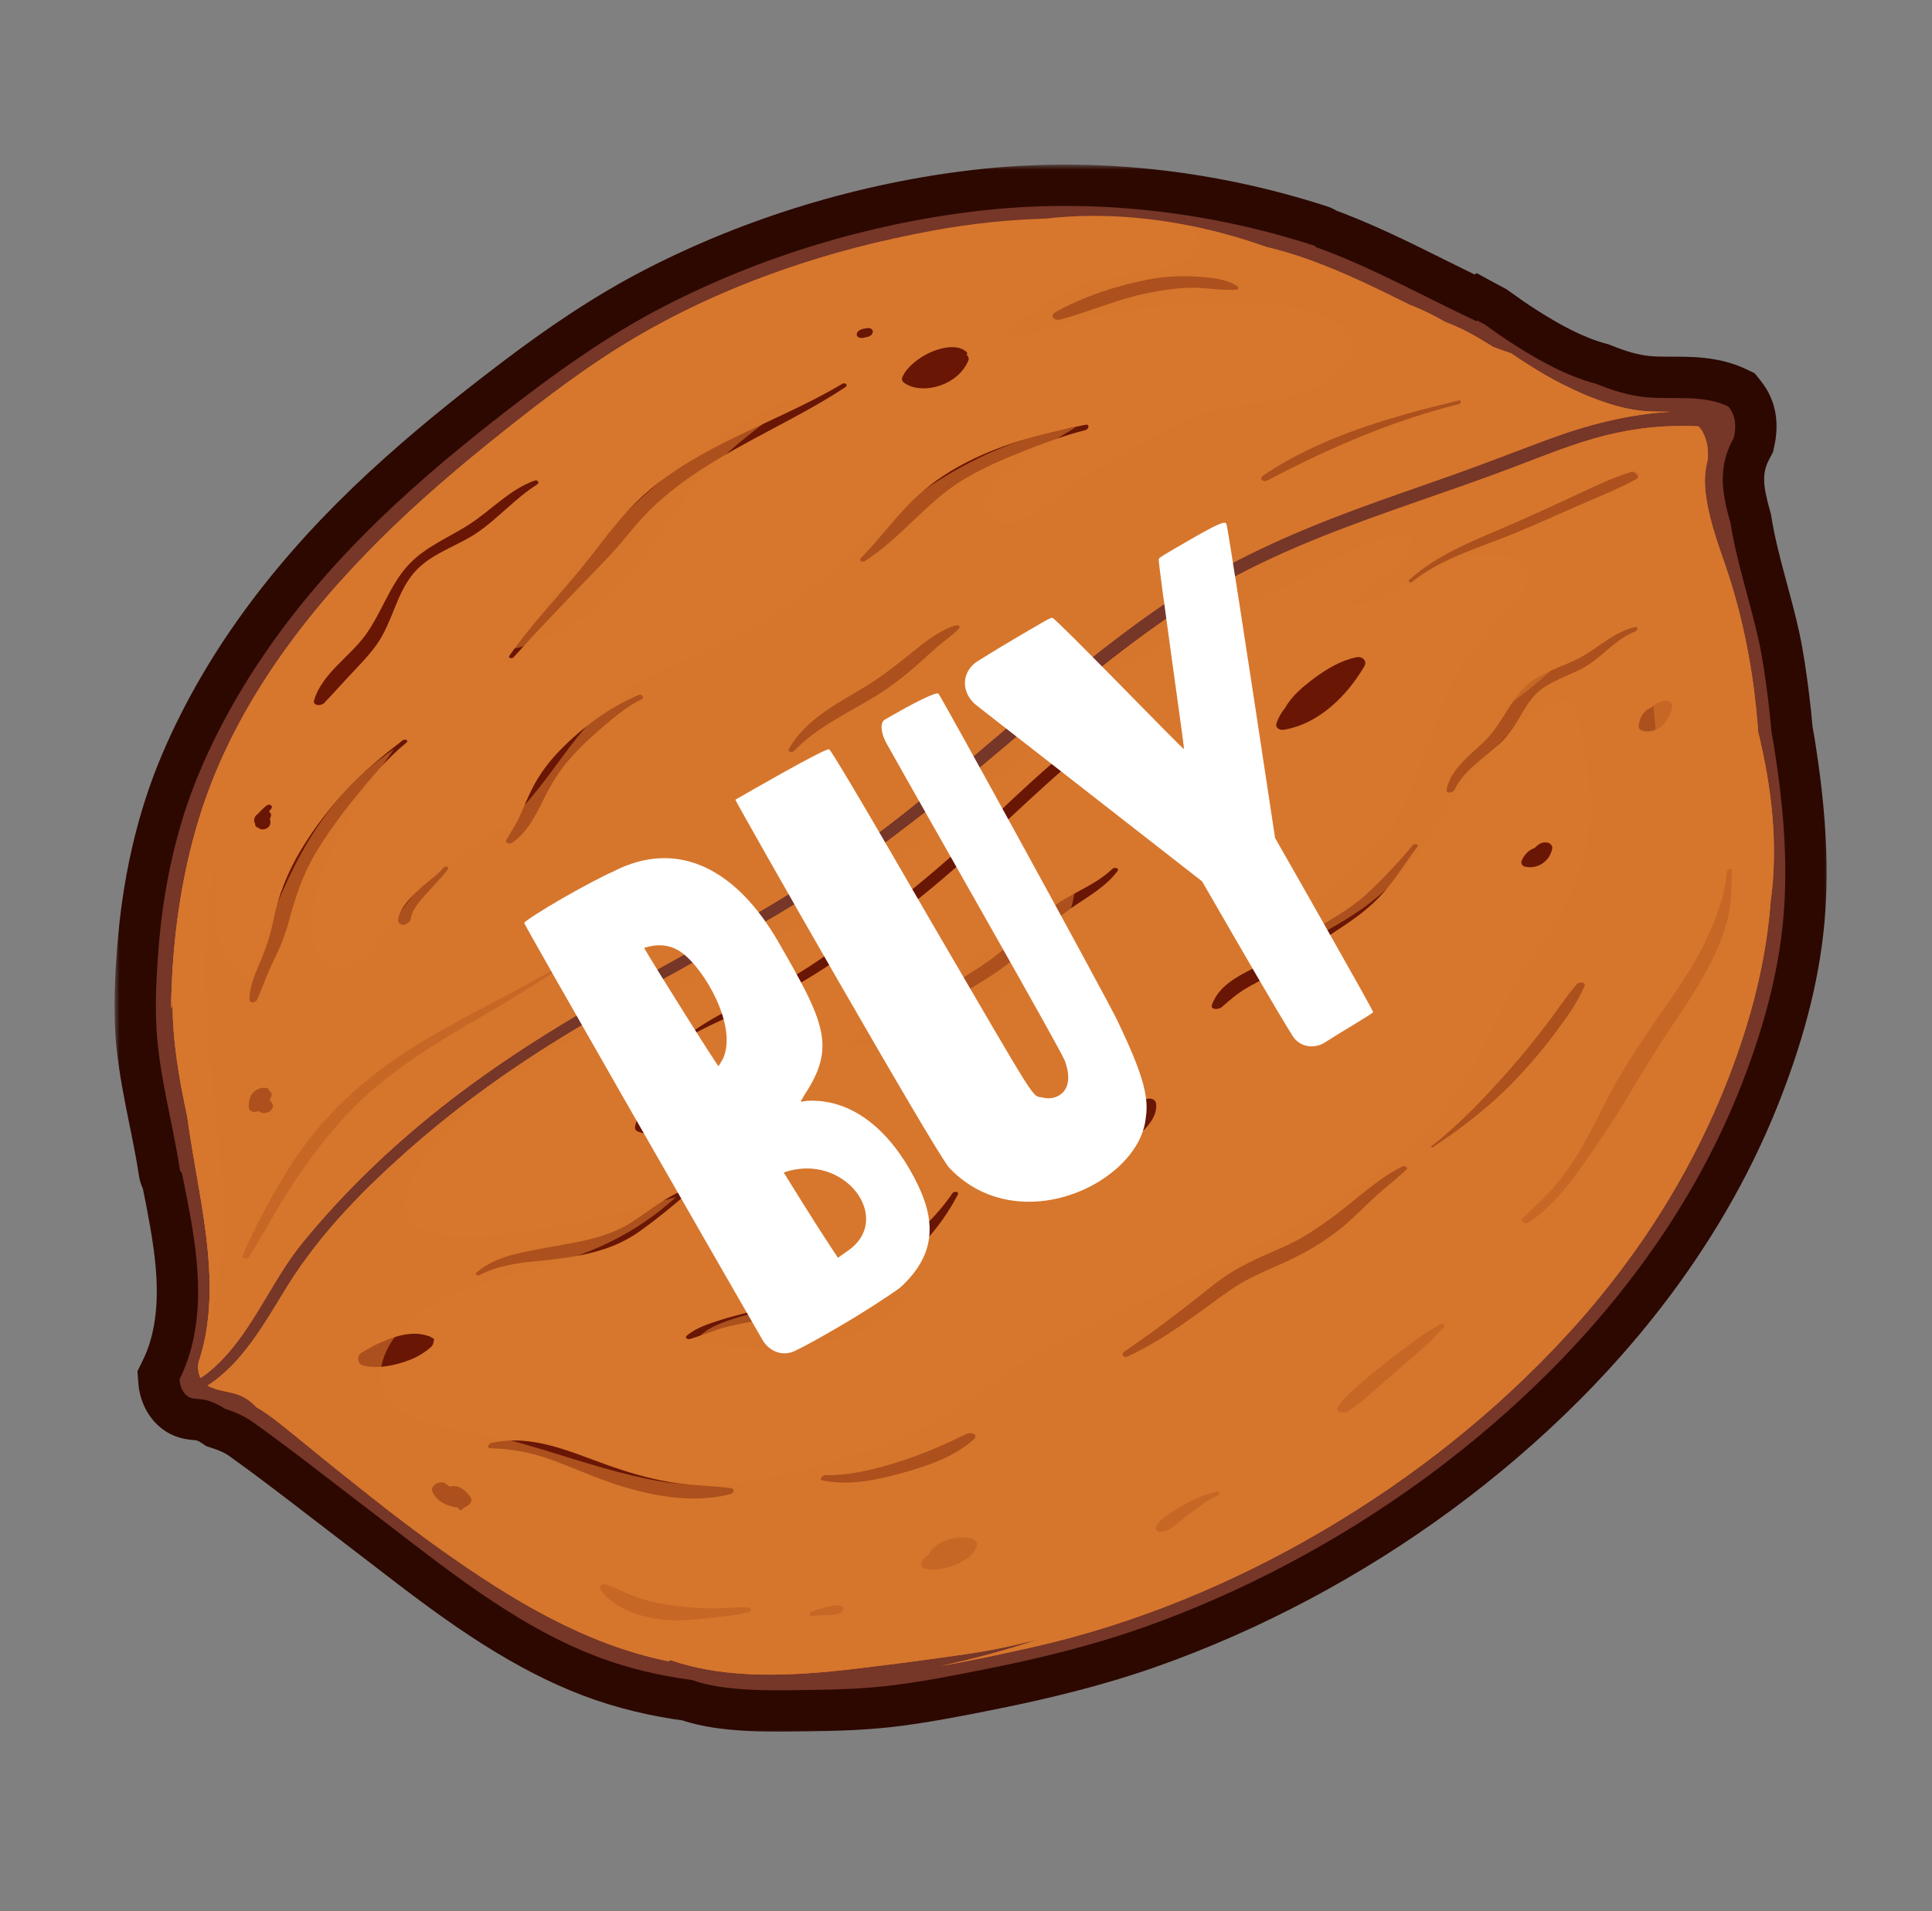 <svg width="187" height="185" viewBox="0 0 187 185" fill="none" xmlns="http://www.w3.org/2000/svg">
<rect x="0" y="0" width="187" height="185" fill="#808080" stroke="none"/>
<mask id="path-1-outside-1_1_6624" maskUnits="userSpaceOnUse" x="11.087" y="15.934" width="166" height="152" fill="black">
<rect fill="white" x="11.087" y="15.934" width="166" height="152"/>
<path fill-rule="evenodd" clip-rule="evenodd" d="M171.702 72.186C172.571 77.692 173.099 83.213 172.62 88.787C172.128 94.505 170.508 100.095 168.398 105.415C164.292 115.734 157.839 124.895 150.014 132.732C142.638 140.119 134.093 146.366 124.88 151.266C120.279 153.713 115.499 155.837 110.58 157.568C105.619 159.315 100.556 160.538 95.405 161.569C92.496 162.151 89.583 162.722 86.639 163.104C83.852 163.464 81.082 163.553 78.275 163.587C78.025 163.59 77.775 163.594 77.524 163.597H77.524C75.36 163.627 73.192 163.657 71.035 163.445C69.682 163.31 68.277 163.093 66.983 162.621C63.836 162.211 60.74 161.488 57.76 160.348C50.586 157.602 44.381 152.819 38.313 148.142L38.313 148.142L38.305 148.136L38.303 148.134C37.408 147.444 36.516 146.757 35.624 146.079C34.568 145.275 33.515 144.464 32.461 143.653L32.461 143.652L32.46 143.652L32.46 143.652C29.829 141.626 27.194 139.597 24.495 137.671C23.644 137.064 22.714 136.666 21.727 136.351C21.698 136.332 21.67 136.313 21.641 136.294C21.543 136.228 21.445 136.162 21.341 136.102C20.925 135.866 20.471 135.673 20.009 135.541C19.755 135.468 19.496 135.447 19.236 135.425C19.006 135.406 18.775 135.387 18.549 135.332C17.857 135.164 17.483 134.394 17.394 133.748C17.387 133.699 17.385 133.649 17.383 133.6C17.381 133.571 17.38 133.542 17.378 133.513C17.848 132.562 18.225 131.569 18.499 130.534C19.939 125.097 18.794 119.425 17.692 113.969L17.599 113.506C17.504 113.445 17.429 113.358 17.408 113.222C17.192 111.795 16.922 110.379 16.634 108.964C16.586 108.726 16.538 108.489 16.489 108.251C15.997 105.839 15.505 103.427 15.256 100.974C14.951 97.97 15.108 94.949 15.336 91.944C15.785 86.037 17.037 80.081 19.359 74.616C23.607 64.62 30.414 56.087 38.333 48.744C42.325 45.043 46.566 41.623 50.901 38.334C55.149 35.107 59.517 32.112 64.265 29.66C73.639 24.822 84.147 21.644 94.625 20.423C105.56 19.149 116.78 20.396 127.236 23.788C127.318 23.813 127.339 23.86 127.33 23.906C131.042 25.234 134.589 26.999 138.142 28.767L138.142 28.767L138.142 28.767C139.186 29.286 140.23 29.805 141.279 30.314C141.822 30.578 142.366 30.837 142.913 31.094C142.934 31.067 142.963 31.045 142.995 31.026C143.135 31.102 143.276 31.177 143.416 31.251L143.417 31.251L143.42 31.253L143.421 31.253C143.513 31.302 143.605 31.351 143.697 31.4C144.666 32.101 145.647 32.787 146.658 33.428C149.067 34.958 151.679 36.402 154.465 37.144C156.022 37.777 157.632 38.283 159.256 38.443C160.096 38.525 160.96 38.526 161.829 38.528C163.7 38.53 165.591 38.533 167.288 39.345C167.987 40.207 168.08 41.193 167.821 42.373C167.811 42.392 167.802 42.411 167.792 42.431C167.774 42.465 167.756 42.501 167.737 42.535C166.666 44.494 166.551 46.452 166.998 48.628C167.134 49.294 167.303 49.95 167.492 50.601C167.819 52.652 168.333 54.678 168.869 56.679C168.942 56.953 169.016 57.227 169.09 57.5L169.093 57.512L169.097 57.525C169.494 58.995 169.892 60.467 170.22 61.956C170.621 63.786 170.878 65.655 171.114 67.512C171.259 68.652 171.376 69.796 171.477 70.943C171.495 71.039 171.513 71.136 171.531 71.232L171.532 71.233C171.592 71.55 171.652 71.866 171.702 72.186Z"/>
</mask>
<path fill-rule="evenodd" clip-rule="evenodd" d="M171.702 72.186C172.571 77.692 173.099 83.213 172.62 88.787C172.128 94.505 170.508 100.095 168.398 105.415C164.292 115.734 157.839 124.895 150.014 132.732C142.638 140.119 134.093 146.366 124.88 151.266C120.279 153.713 115.499 155.837 110.58 157.568C105.619 159.315 100.556 160.538 95.405 161.569C92.496 162.151 89.583 162.722 86.639 163.104C83.852 163.464 81.082 163.553 78.275 163.587C78.025 163.59 77.775 163.594 77.524 163.597H77.524C75.36 163.627 73.192 163.657 71.035 163.445C69.682 163.31 68.277 163.093 66.983 162.621C63.836 162.211 60.74 161.488 57.76 160.348C50.586 157.602 44.381 152.819 38.313 148.142L38.313 148.142L38.305 148.136L38.303 148.134C37.408 147.444 36.516 146.757 35.624 146.079C34.568 145.275 33.515 144.464 32.461 143.653L32.461 143.652L32.46 143.652L32.46 143.652C29.829 141.626 27.194 139.597 24.495 137.671C23.644 137.064 22.714 136.666 21.727 136.351C21.698 136.332 21.67 136.313 21.641 136.294C21.543 136.228 21.445 136.162 21.341 136.102C20.925 135.866 20.471 135.673 20.009 135.541C19.755 135.468 19.496 135.447 19.236 135.425C19.006 135.406 18.775 135.387 18.549 135.332C17.857 135.164 17.483 134.394 17.394 133.748C17.387 133.699 17.385 133.649 17.383 133.6C17.381 133.571 17.38 133.542 17.378 133.513C17.848 132.562 18.225 131.569 18.499 130.534C19.939 125.097 18.794 119.425 17.692 113.969L17.599 113.506C17.504 113.445 17.429 113.358 17.408 113.222C17.192 111.795 16.922 110.379 16.634 108.964C16.586 108.726 16.538 108.489 16.489 108.251C15.997 105.839 15.505 103.427 15.256 100.974C14.951 97.97 15.108 94.949 15.336 91.944C15.785 86.037 17.037 80.081 19.359 74.616C23.607 64.62 30.414 56.087 38.333 48.744C42.325 45.043 46.566 41.623 50.901 38.334C55.149 35.107 59.517 32.112 64.265 29.66C73.639 24.822 84.147 21.644 94.625 20.423C105.56 19.149 116.78 20.396 127.236 23.788C127.318 23.813 127.339 23.86 127.33 23.906C131.042 25.234 134.589 26.999 138.142 28.767L138.142 28.767L138.142 28.767C139.186 29.286 140.23 29.805 141.279 30.314C141.822 30.578 142.366 30.837 142.913 31.094C142.934 31.067 142.963 31.045 142.995 31.026C143.135 31.102 143.276 31.177 143.416 31.251L143.417 31.251L143.42 31.253L143.421 31.253C143.513 31.302 143.605 31.351 143.697 31.4C144.666 32.101 145.647 32.787 146.658 33.428C149.067 34.958 151.679 36.402 154.465 37.144C156.022 37.777 157.632 38.283 159.256 38.443C160.096 38.525 160.96 38.526 161.829 38.528C163.7 38.53 165.591 38.533 167.288 39.345C167.987 40.207 168.08 41.193 167.821 42.373C167.811 42.392 167.802 42.411 167.792 42.431C167.774 42.465 167.756 42.501 167.737 42.535C166.666 44.494 166.551 46.452 166.998 48.628C167.134 49.294 167.303 49.95 167.492 50.601C167.819 52.652 168.333 54.678 168.869 56.679C168.942 56.953 169.016 57.227 169.09 57.5L169.093 57.512L169.097 57.525C169.494 58.995 169.892 60.467 170.22 61.956C170.621 63.786 170.878 65.655 171.114 67.512C171.259 68.652 171.376 69.796 171.477 70.943C171.495 71.039 171.513 71.136 171.531 71.232L171.532 71.233C171.592 71.55 171.652 71.866 171.702 72.186Z" fill="#D7772D"/>
<path d="M172.62 88.787L176.605 89.13L176.605 89.13L172.62 88.787ZM171.702 72.186L175.653 71.562L175.653 71.561L171.702 72.186ZM168.398 105.415L172.114 106.894L172.116 106.89L168.398 105.415ZM150.014 132.732L152.845 135.559L152.845 135.559L150.014 132.732ZM124.88 151.266L126.759 154.798L126.759 154.798L124.88 151.266ZM110.58 157.568L109.252 153.795L109.252 153.795L110.58 157.568ZM95.405 161.569L96.19 165.492L96.191 165.491L95.405 161.569ZM86.639 163.104L87.153 167.071L87.154 167.07L86.639 163.104ZM78.275 163.587L78.226 159.587L78.226 159.587L78.275 163.587ZM77.524 163.597V167.597H77.552L77.58 167.597L77.524 163.597ZM77.524 163.597V159.597H77.496L77.468 159.597L77.524 163.597ZM71.035 163.445L70.64 167.425L70.642 167.425L71.035 163.445ZM66.983 162.621L68.353 158.863L67.938 158.712L67.5 158.655L66.983 162.621ZM57.76 160.348L56.33 164.083L56.33 164.084L57.76 160.348ZM38.313 148.142L35.831 151.279L35.851 151.295L35.871 151.31L38.313 148.142ZM38.313 148.142L40.795 145.005L40.775 144.989L40.754 144.973L38.313 148.142ZM38.305 148.136L40.747 144.968L40.74 144.962L38.305 148.136ZM38.303 148.134L35.861 151.302L35.868 151.308L38.303 148.134ZM35.624 146.079L33.203 149.262L33.203 149.262L35.624 146.079ZM32.461 143.653L29.999 146.805L30.01 146.814L30.021 146.822L32.461 143.653ZM32.461 143.652L34.923 140.5L34.897 140.479L34.87 140.46L32.461 143.652ZM32.46 143.652L34.87 140.459L34.718 140.345L34.557 140.245L32.46 143.652ZM32.46 143.652L30.02 146.821L30.186 146.949L30.364 147.059L32.46 143.652ZM24.495 137.671L26.818 134.415L26.818 134.415L24.495 137.671ZM21.727 136.351L19.512 139.682L19.977 139.991L20.51 140.161L21.727 136.351ZM21.641 136.294L19.406 139.611L19.406 139.611L21.641 136.294ZM21.341 136.102L23.328 132.63L23.318 132.625L21.341 136.102ZM20.009 135.541L21.11 131.695L21.107 131.695L20.009 135.541ZM19.236 135.425L18.907 139.412L18.907 139.412L19.236 135.425ZM18.549 135.332L17.603 139.219L17.604 139.219L18.549 135.332ZM17.394 133.748L21.357 133.202L21.355 133.184L21.352 133.166L17.394 133.748ZM17.383 133.6L21.378 133.417L21.378 133.417L17.383 133.6ZM17.378 133.513L13.791 131.742L13.303 132.732L13.39 133.832L17.378 133.513ZM18.499 130.534L14.632 129.51L14.632 129.511L18.499 130.534ZM17.692 113.969L13.771 114.76L13.771 114.761L17.692 113.969ZM17.599 113.506L21.52 112.715L21.184 111.053L19.757 110.138L17.599 113.506ZM17.408 113.222L13.453 113.822L13.455 113.835L17.408 113.222ZM16.634 108.964L12.714 109.759L12.714 109.76L16.634 108.964ZM16.489 108.251L12.57 109.05L12.57 109.05L16.489 108.251ZM15.256 100.974L11.276 101.377L11.276 101.379L15.256 100.974ZM15.336 91.944L19.325 92.247L19.325 92.247L15.336 91.944ZM19.359 74.616L15.677 73.052L15.677 73.052L19.359 74.616ZM38.333 48.744L35.613 45.811L35.613 45.811L38.333 48.744ZM50.901 38.334L53.319 41.52L53.32 41.519L50.901 38.334ZM64.265 29.66L62.43 26.106L62.43 26.106L64.265 29.66ZM94.625 20.423L95.088 24.396L95.088 24.396L94.625 20.423ZM127.236 23.788L126.002 27.593L126.028 27.601L126.053 27.609L127.236 23.788ZM127.33 23.906L123.404 23.14L122.745 26.514L125.983 27.672L127.33 23.906ZM138.142 28.767L140.047 25.25L139.986 25.216L139.924 25.186L138.142 28.767ZM138.142 28.767L136.237 32.284L136.281 32.308L136.326 32.331L138.142 28.767ZM138.142 28.767L136.326 32.331L136.343 32.34L136.361 32.348L138.142 28.767ZM141.279 30.314L143.027 26.716L143.024 26.715L141.279 30.314ZM142.913 31.094L141.215 34.715L144.111 36.073L146.073 33.547L142.913 31.094ZM142.995 31.026L144.905 27.512L142.936 26.442L140.996 27.562L142.995 31.026ZM143.416 31.251L141.544 34.786L141.621 34.827L141.7 34.864L143.416 31.251ZM143.417 31.251L145.285 27.714L145.21 27.674L145.133 27.638L143.417 31.251ZM143.42 31.253L145.307 27.726L145.298 27.721L145.289 27.716L143.42 31.253ZM143.421 31.253L141.534 34.781L141.542 34.784L141.549 34.788L143.421 31.253ZM143.697 31.4L146.042 28.159L145.823 28.002L145.586 27.874L143.697 31.4ZM146.658 33.428L148.802 30.052L148.801 30.051L146.658 33.428ZM154.465 37.144L155.973 33.439L155.738 33.343L155.494 33.278L154.465 37.144ZM159.256 38.443L158.865 42.423L158.866 42.424L159.256 38.443ZM161.829 38.528L161.835 34.528L161.829 38.528ZM167.288 39.345L170.395 36.825L169.827 36.125L169.014 35.736L167.288 39.345ZM167.821 42.373L171.368 44.222L171.614 43.75L171.728 43.23L167.821 42.373ZM167.792 42.431L164.224 40.623L164.223 40.623L167.792 42.431ZM167.737 42.535L164.24 40.593L164.234 40.604L164.228 40.616L167.737 42.535ZM166.998 48.628L170.916 47.826L170.916 47.824L166.998 48.628ZM167.492 50.601L171.443 49.972L171.403 49.725L171.333 49.484L167.492 50.601ZM168.869 56.679L165.005 57.714L165.006 57.716L168.869 56.679ZM169.09 57.5L165.229 58.544L165.23 58.547L169.09 57.5ZM169.093 57.512L172.955 56.468L172.954 56.464L169.093 57.512ZM169.097 57.525L165.235 58.568L165.235 58.568L169.097 57.525ZM170.22 61.956L174.128 61.1L174.126 61.096L170.22 61.956ZM171.114 67.512L175.082 67.009L175.082 67.008L171.114 67.512ZM171.477 70.943L167.492 71.292L167.509 71.486L167.545 71.677L171.477 70.943ZM171.531 71.232L167.601 71.977L167.602 71.981L171.531 71.232ZM171.532 71.233L175.462 70.489L175.461 70.485L171.532 71.233ZM176.605 89.13C177.124 83.093 176.544 77.21 175.653 71.562L167.751 72.809C168.597 78.174 169.074 83.333 168.634 88.445L176.605 89.13ZM172.116 106.89C174.315 101.346 176.069 95.361 176.605 89.13L168.635 88.444C168.187 93.65 166.701 98.845 164.68 103.94L172.116 106.89ZM152.845 135.559C160.989 127.401 167.776 117.796 172.114 106.894L164.681 103.936C160.807 113.672 154.689 122.389 147.183 129.906L152.845 135.559ZM126.759 154.798C136.307 149.719 145.176 143.238 152.845 135.559L147.184 129.906C140.1 137 131.879 143.013 123.002 147.735L126.759 154.798ZM111.908 161.341C117.027 159.54 121.991 157.334 126.759 154.798L123.002 147.735C118.567 150.093 113.97 152.134 109.252 153.795L111.908 161.341ZM96.191 165.491C101.435 164.441 106.7 163.175 111.909 161.341L109.252 153.795C104.537 155.455 99.676 156.634 94.62 157.647L96.191 165.491ZM87.154 167.07C90.25 166.669 93.288 166.072 96.19 165.492L94.621 157.647C91.704 158.23 88.916 158.775 86.125 159.137L87.154 167.07ZM78.324 167.587C81.167 167.552 84.126 167.462 87.153 167.071L86.126 159.137C83.578 159.467 80.997 159.553 78.226 159.587L78.324 167.587ZM77.58 167.597C77.831 167.593 78.078 167.59 78.325 167.587L78.226 159.587C77.972 159.59 77.719 159.594 77.468 159.597L77.58 167.597ZM77.524 167.597H77.524V159.597H77.524V167.597ZM70.642 167.425C73.06 167.664 75.453 167.626 77.579 167.597L77.468 159.597C75.267 159.628 73.324 159.651 71.427 159.464L70.642 167.425ZM65.613 166.379C67.376 167.022 69.172 167.28 70.64 167.425L71.429 159.464C70.192 159.341 69.178 159.164 68.353 158.863L65.613 166.379ZM56.33 164.084C59.648 165.353 63.056 166.143 66.466 166.588L67.5 158.655C64.616 158.279 61.833 157.623 59.189 156.612L56.33 164.084ZM35.871 151.31C41.853 155.921 48.515 161.092 56.33 164.083L59.19 156.612C52.657 154.112 46.909 149.717 40.755 144.974L35.871 151.31ZM35.831 151.279L35.831 151.279L40.795 145.005L40.795 145.005L35.831 151.279ZM35.864 151.305L35.871 151.31L40.754 144.973L40.747 144.968L35.864 151.305ZM35.868 151.308L35.871 151.31L40.74 144.962L40.738 144.961L35.868 151.308ZM33.203 149.262C34.083 149.932 34.964 150.611 35.861 151.302L40.745 144.966C39.852 144.278 38.95 143.582 38.046 142.895L33.203 149.262ZM30.021 146.822C31.073 147.632 32.135 148.45 33.203 149.262L38.046 142.895C37.001 142.1 35.957 141.296 34.902 140.484L30.021 146.822ZM29.998 146.805L29.999 146.805L34.924 140.501L34.923 140.5L29.998 146.805ZM30.051 146.845L30.051 146.845L34.87 140.46L34.87 140.459L30.051 146.845ZM30.364 147.059L30.364 147.059L34.557 140.245L34.556 140.245L30.364 147.059ZM22.172 140.927C24.802 142.804 27.378 144.788 30.02 146.821L34.901 140.483C32.279 138.464 29.587 136.391 26.818 134.415L22.172 140.927ZM20.51 140.161C21.268 140.404 21.776 140.645 22.172 140.928L26.818 134.415C25.512 133.484 24.16 132.929 22.943 132.541L20.51 140.161ZM19.406 139.611C19.433 139.629 19.471 139.655 19.512 139.682L23.942 133.02C23.925 133.009 23.906 132.997 23.877 132.977L19.406 139.611ZM19.355 139.574C19.325 139.557 19.31 139.547 19.32 139.554C19.325 139.557 19.333 139.562 19.348 139.572C19.363 139.582 19.38 139.594 19.406 139.611L23.877 132.977C23.797 132.923 23.58 132.775 23.328 132.63L19.355 139.574ZM18.908 139.386C19.055 139.428 19.216 139.496 19.366 139.58L23.318 132.625C22.633 132.236 21.886 131.917 21.11 131.695L18.908 139.386ZM18.907 139.412C18.923 139.413 18.938 139.414 18.952 139.416C18.966 139.417 18.98 139.418 18.992 139.419C19.016 139.421 19.036 139.423 19.052 139.424C19.068 139.426 19.08 139.427 19.088 139.428C19.096 139.429 19.099 139.429 19.099 139.429C19.099 139.429 19.095 139.429 19.086 139.427C19.078 139.426 19.066 139.424 19.05 139.421C19.018 139.415 18.97 139.404 18.91 139.387L21.107 131.695C20.415 131.497 19.762 131.455 19.566 131.439L18.907 139.412ZM17.604 139.219C18.184 139.36 18.728 139.397 18.907 139.412L19.566 131.439C19.537 131.437 19.513 131.435 19.489 131.433C19.467 131.431 19.448 131.429 19.432 131.428C19.399 131.425 19.383 131.423 19.376 131.422C19.37 131.421 19.379 131.422 19.398 131.425C19.418 131.429 19.451 131.435 19.495 131.446L17.604 139.219ZM13.432 134.293C13.543 135.1 13.829 136.033 14.391 136.897C14.961 137.775 15.99 138.826 17.603 139.219L19.496 131.446C20.417 131.67 20.913 132.252 21.101 132.541C21.28 132.817 21.335 133.042 21.357 133.202L13.432 134.293ZM13.387 133.782C13.387 133.798 13.396 134.048 13.437 134.329L21.352 133.166C21.367 133.272 21.374 133.353 21.377 133.391C21.379 133.425 21.38 133.45 21.378 133.417L13.387 133.782ZM13.39 133.832C13.388 133.802 13.387 133.78 13.386 133.773C13.386 133.769 13.386 133.767 13.386 133.769C13.386 133.771 13.386 133.774 13.387 133.782L21.378 133.417C21.378 133.4 21.374 133.302 21.365 133.194L13.39 133.832ZM14.632 129.511C14.43 130.276 14.148 131.02 13.791 131.742L20.964 135.284C21.547 134.104 22.021 132.861 22.366 131.558L14.632 129.511ZM13.771 114.761C14.911 120.402 15.793 125.129 14.632 129.51L22.366 131.559C24.086 125.064 22.677 118.447 21.613 113.177L13.771 114.761ZM13.678 114.298L13.771 114.76L21.613 113.178L21.52 112.715L13.678 114.298ZM13.455 113.835C13.688 115.337 14.598 116.334 15.441 116.874L19.757 110.138C20.041 110.32 20.408 110.615 20.732 111.069C21.068 111.539 21.277 112.071 21.361 112.608L13.455 113.835ZM12.714 109.76C12.996 111.147 13.251 112.49 13.453 113.822L21.363 112.621C21.132 111.1 20.847 109.61 20.554 108.168L12.714 109.76ZM12.57 109.05C12.618 109.288 12.666 109.524 12.714 109.759L20.555 108.168C20.506 107.928 20.457 107.689 20.409 107.452L12.57 109.05ZM11.276 101.379C11.55 104.064 12.085 106.671 12.57 109.05L20.409 107.452C19.91 105.007 19.461 102.791 19.235 100.569L11.276 101.379ZM11.348 91.641C11.117 94.678 10.934 97.998 11.276 101.377L19.235 100.571C18.969 97.942 19.099 95.22 19.325 92.247L11.348 91.641ZM15.677 73.052C13.153 78.993 11.822 85.39 11.348 91.642L19.325 92.247C19.747 86.684 20.921 81.169 23.04 76.18L15.677 73.052ZM35.613 45.811C27.412 53.415 20.206 62.394 15.677 73.052L23.04 76.181C27.007 66.846 33.416 58.758 41.052 51.678L35.613 45.811ZM48.483 35.147C44.09 38.481 39.736 41.988 35.613 45.811L41.052 51.678C44.913 48.098 49.042 44.766 53.319 41.52L48.483 35.147ZM62.43 26.106C57.397 28.705 52.824 31.85 48.482 35.148L53.32 41.519C57.474 38.364 61.638 35.519 66.1 33.214L62.43 26.106ZM94.162 16.45C83.213 17.726 72.239 21.043 62.43 26.106L66.1 33.215C75.039 28.601 85.082 25.562 95.088 24.396L94.162 16.45ZM128.471 19.983C117.499 16.424 105.701 15.105 94.162 16.45L95.088 24.396C105.42 23.192 116.061 24.368 126.002 27.593L128.471 19.983ZM131.256 24.673C131.429 23.783 131.339 22.61 130.595 21.547C129.907 20.562 128.985 20.142 128.419 19.967L126.053 27.609C125.569 27.459 124.698 27.075 124.039 26.131C123.324 25.109 123.239 23.983 123.404 23.14L131.256 24.673ZM139.924 25.186C136.407 23.436 132.65 21.561 128.677 20.14L125.983 27.672C129.435 28.907 132.771 30.562 136.36 32.348L139.924 25.186ZM140.047 25.25L140.047 25.25L136.237 32.284L136.237 32.284L140.047 25.25ZM139.959 25.203L139.958 25.203L136.326 32.331L136.326 32.331L139.959 25.203ZM143.024 26.715C141.997 26.217 140.971 25.706 139.924 25.186L136.361 32.348C137.401 32.866 138.463 33.394 139.533 33.913L143.024 26.715ZM144.611 27.472C144.079 27.222 143.551 26.971 143.027 26.716L139.53 33.912C140.093 34.185 140.654 34.452 141.215 34.715L144.611 27.472ZM140.996 27.562C140.723 27.719 140.212 28.051 139.754 28.64L146.073 33.547C145.656 34.084 145.204 34.37 144.995 34.49L140.996 27.562ZM145.288 27.716C145.145 27.64 145.023 27.576 144.905 27.512L141.086 34.541C141.247 34.629 141.407 34.713 141.544 34.786L145.288 27.716ZM145.133 27.638L145.133 27.638L141.7 34.864L141.7 34.864L145.133 27.638ZM145.289 27.716L145.285 27.714L141.548 34.788L141.551 34.79L145.289 27.716ZM145.308 27.727L145.307 27.726L141.533 34.78L141.534 34.781L145.308 27.727ZM145.586 27.874C145.484 27.82 145.384 27.767 145.293 27.719L141.549 34.788C141.642 34.838 141.726 34.882 141.808 34.926L145.586 27.874ZM148.801 30.051C147.887 29.471 146.978 28.837 146.042 28.159L141.352 34.641C142.353 35.365 143.408 36.103 144.515 36.806L148.801 30.051ZM155.494 33.278C153.309 32.697 151.112 31.519 148.802 30.052L144.513 36.805C147.022 38.398 150.048 40.107 153.436 41.009L155.494 33.278ZM159.648 34.462C158.562 34.355 157.354 34.001 155.973 33.439L152.957 40.849C154.69 41.554 156.702 42.211 158.865 42.423L159.648 34.462ZM161.835 34.528C160.93 34.526 160.261 34.522 159.646 34.462L158.866 42.424C159.93 42.528 160.99 42.526 161.823 42.528L161.835 34.528ZM169.014 35.736C166.363 34.469 163.533 34.53 161.835 34.528L161.823 42.528C163.867 42.531 164.818 42.598 165.562 42.954L169.014 35.736ZM171.728 43.23C172.141 41.348 172.128 38.962 170.395 36.825L164.181 41.864C164.145 41.82 164.093 41.744 164.047 41.638C164 41.532 163.974 41.433 163.962 41.356C163.94 41.215 163.976 41.232 163.914 41.516L171.728 43.23ZM171.36 44.238C171.363 44.233 171.364 44.23 171.366 44.226C171.368 44.223 171.369 44.221 171.37 44.219C171.371 44.216 171.37 44.218 171.368 44.222L164.274 40.524C164.252 40.567 164.231 40.608 164.224 40.623L171.36 44.238ZM171.234 44.477C171.296 44.365 171.348 44.262 171.36 44.238L164.223 40.623C164.219 40.633 164.216 40.637 164.215 40.641C164.213 40.644 164.213 40.644 164.214 40.641C164.216 40.637 164.226 40.619 164.24 40.593L171.234 44.477ZM170.916 47.824C170.607 46.321 170.741 45.38 171.247 44.454L164.228 40.616C162.592 43.608 162.494 46.583 163.079 49.432L170.916 47.824ZM171.333 49.484C171.166 48.909 171.026 48.361 170.916 47.826L163.079 49.43C163.242 50.226 163.44 50.99 163.651 51.717L171.333 49.484ZM172.733 55.644C172.201 53.659 171.734 51.803 171.443 49.972L163.542 51.229C163.903 53.5 164.465 55.698 165.005 57.714L172.733 55.644ZM172.952 56.457C172.878 56.182 172.805 55.912 172.732 55.642L165.006 57.716C165.08 57.994 165.155 58.271 165.229 58.544L172.952 56.457ZM172.954 56.464L172.951 56.453L165.23 58.547L165.233 58.559L172.954 56.464ZM172.958 56.481L172.955 56.468L165.232 58.555L165.235 58.568L172.958 56.481ZM174.126 61.096C173.775 59.499 173.352 57.936 172.958 56.481L165.235 58.568C165.637 60.054 166.01 61.435 166.314 62.816L174.126 61.096ZM175.082 67.008C174.845 65.141 174.569 63.119 174.128 61.1L166.313 62.811C166.672 64.453 166.911 66.168 167.146 68.017L175.082 67.008ZM175.462 70.594C175.358 69.408 175.235 68.211 175.082 67.009L167.146 68.016C167.283 69.094 167.395 70.186 167.492 71.292L175.462 70.594ZM175.461 70.488C175.443 70.39 175.426 70.299 175.409 70.209L167.545 71.677C167.564 71.78 167.583 71.882 167.601 71.977L175.461 70.488ZM175.461 70.485L175.461 70.484L167.602 71.981L167.602 71.982L175.461 70.485ZM175.653 71.561C175.591 71.172 175.52 70.795 175.462 70.489L167.602 71.978C167.663 72.304 167.712 72.561 167.751 72.81L175.653 71.561Z" fill="#2C0800" mask="url(#path-1-outside-1_1_6624)"/>
<path d="M172.62 88.787C173.099 83.213 172.571 77.692 171.702 72.186C171.636 71.769 171.554 71.356 171.477 70.943C171.376 69.796 171.258 68.652 171.114 67.512C170.878 65.655 170.621 63.786 170.22 61.956C169.829 60.182 169.339 58.432 168.869 56.679C168.333 54.678 167.819 52.652 167.492 50.601C167.303 49.95 167.134 49.294 166.998 48.628C166.551 46.452 166.666 44.494 167.737 42.535C167.767 42.482 167.793 42.426 167.821 42.373C168.08 41.193 167.987 40.207 167.288 39.345C164.803 38.156 161.903 38.702 159.256 38.443C157.632 38.283 156.022 37.777 154.465 37.144C151.679 36.402 149.067 34.958 146.658 33.428C145.647 32.787 144.666 32.101 143.697 31.4C143.463 31.275 143.229 31.153 142.995 31.026C142.963 31.045 142.934 31.067 142.913 31.094C142.366 30.837 141.822 30.578 141.279 30.314C136.658 28.073 132.132 25.624 127.33 23.906C127.339 23.86 127.317 23.813 127.236 23.788C116.78 20.396 105.56 19.149 94.625 20.423C84.147 21.644 73.639 24.822 64.265 29.66C59.517 32.112 55.149 35.107 50.901 38.334C46.566 41.623 42.325 45.043 38.333 48.744C30.414 56.087 23.607 64.62 19.359 74.616C17.037 80.081 15.784 86.037 15.336 91.944C15.108 94.949 14.951 97.97 15.256 100.974C15.53 103.669 16.096 106.313 16.634 108.964C16.922 110.379 17.191 111.795 17.408 113.222C17.429 113.358 17.504 113.445 17.599 113.506C18.727 119.104 19.98 124.943 18.499 130.534C18.225 131.569 17.847 132.562 17.378 133.513C17.384 133.591 17.383 133.67 17.394 133.748C17.483 134.394 17.857 135.164 18.549 135.332C19.029 135.449 19.53 135.404 20.009 135.541C20.471 135.673 20.925 135.866 21.341 136.102C21.475 136.179 21.599 136.266 21.726 136.351C22.714 136.666 23.644 137.064 24.495 137.671C28.276 140.369 31.928 143.267 35.624 146.079C42.565 151.358 49.524 157.196 57.76 160.348C60.74 161.488 63.836 162.211 66.983 162.621C68.277 163.093 69.682 163.311 71.034 163.445C73.442 163.682 75.862 163.617 78.275 163.587C81.082 163.553 83.852 163.464 86.639 163.104C89.583 162.722 92.496 162.151 95.405 161.569C100.556 160.538 105.619 159.315 110.58 157.568C115.499 155.837 120.279 153.713 124.88 151.266C134.093 146.366 142.638 140.119 150.014 132.732C157.839 124.895 164.292 115.734 168.398 105.415C170.508 100.095 172.128 94.505 172.62 88.787Z" fill="#763628"/>
<path d="M19.409 133.388C19.2 132.966 19.133 132.465 19.195 132.009C19.203 131.954 19.214 131.9 19.223 131.845C20.844 127.053 20.354 121.85 19.558 116.813C19.101 113.924 18.516 111.011 18.127 108.089C17.339 104.448 16.692 100.728 16.711 97.058C16.671 97.257 16.625 97.456 16.588 97.656C16.586 97.386 16.571 97.119 16.578 96.848C16.711 90.855 17.544 84.783 19.324 79.052C22.518 68.757 29.169 59.812 36.727 52.282C40.448 48.574 44.451 45.16 48.561 41.891C52.688 38.608 56.881 35.397 61.43 32.712C70.293 27.48 80.194 24.183 90.292 22.318C93.938 21.644 97.598 21.269 101.261 21.154C102.721 20.989 104.188 20.9 105.657 20.895C111.401 20.873 117.122 21.968 122.552 23.894C123.923 24.224 125.277 24.625 126.61 25.102C130.009 26.315 133.25 27.913 136.48 29.514C137.666 29.96 138.788 30.528 139.878 31.153C140.677 31.455 141.458 31.81 142.223 32.219C143.006 32.639 143.766 33.1 144.519 33.572C145.11 33.795 145.702 34.011 146.301 34.21C147.069 34.754 147.86 35.264 148.654 35.747C150.81 37.064 153.109 38.214 155.514 39.004C156.681 39.388 157.869 39.681 159.097 39.783C159.967 39.856 160.84 39.853 161.713 39.86C157.655 40.082 153.685 41.108 149.826 42.535C146.723 43.682 143.648 44.895 140.528 45.997C137.41 47.098 134.282 48.166 131.182 49.314C124.927 51.631 118.787 54.356 113.24 58.092C101.286 66.14 91.336 76.791 79.273 84.692C73.319 88.591 67.027 91.93 60.823 95.404C54.865 98.741 49.054 102.289 43.64 106.464C38.364 110.531 33.498 115.135 29.281 120.296C26.05 124.25 24.255 129.457 20.259 132.772C19.983 132.997 19.7 133.198 19.409 133.388Z" fill="#D7772D"/>
<path d="M168.444 101.184C164.911 111.662 159.131 121.094 151.656 129.224C144.781 136.697 136.73 143.071 127.973 148.202C119.275 153.299 109.818 157.214 99.971 159.436C97.018 160.102 94.024 160.748 91.012 161.268C94.265 160.584 97.477 159.706 100.627 158.648C98.222 159.28 95.786 159.793 93.325 160.144C89.742 160.657 86.139 161.141 82.543 161.558C76.808 162.221 70.45 162.615 64.879 160.686C64.815 160.721 64.757 160.761 64.709 160.809C56.641 159.17 49.555 154.865 42.885 150.143C39.317 147.618 35.879 144.894 32.468 142.162C30.663 140.718 28.889 139.236 27.079 137.797C26.339 137.208 25.599 136.673 24.822 136.223C24.361 135.758 23.867 135.338 23.237 135.082C22.226 134.669 21.043 134.678 20.084 134.123C23.51 131.928 25.655 127.987 27.758 124.585C31.022 119.301 35.511 114.8 40.178 110.743C45.318 106.274 50.939 102.394 56.812 98.951C63.001 95.323 69.386 92.04 75.544 88.359C81.736 84.659 87.479 80.393 93.037 75.806C98.631 71.189 104.073 66.376 109.895 62.042C112.74 59.925 115.665 57.93 118.776 56.22C121.701 54.612 124.742 53.237 127.84 51.997C134.046 49.51 140.444 47.541 146.69 45.159C149.561 44.064 152.416 42.901 155.402 42.149C158.298 41.419 161.269 41.125 164.253 41.261C164.298 41.263 164.345 41.269 164.391 41.271C164.413 41.294 164.436 41.316 164.457 41.338C164.534 41.419 164.603 41.506 164.668 41.598C164.697 41.636 164.722 41.676 164.749 41.715C164.763 41.736 164.768 41.744 164.772 41.749C164.772 41.749 164.774 41.758 164.784 41.778C164.832 41.871 164.875 41.964 164.917 42.06C165.005 42.268 165.088 42.474 165.15 42.692C165.18 42.802 165.204 42.911 165.227 43.021C165.232 43.042 165.236 43.065 165.24 43.089C165.25 43.157 165.26 43.227 165.268 43.297C165.296 43.541 165.31 43.787 165.313 44.032C165.315 44.171 165.309 44.315 165.302 44.458C165.057 45.367 164.959 46.308 165.053 47.351C165.276 49.816 166.117 52.185 166.924 54.507C168.71 59.644 169.734 65.046 170.147 70.467C170.155 70.586 170.158 70.703 170.165 70.82C171.485 76.201 172.135 81.803 171.382 87.234C171.028 92 169.981 96.629 168.444 101.184Z" fill="#D7772D"/>
<path d="M54.761 93.105C49.981 96.086 44.791 98.357 40.016 101.351C35.194 104.375 31.059 108.155 28.015 112.994C26.306 115.711 24.754 118.588 23.491 121.54C23.334 121.906 24.001 121.88 24.142 121.647C25.609 119.228 26.937 116.734 28.508 114.376C30.096 111.989 31.839 109.693 33.826 107.623C37.658 103.631 42.417 100.829 47.163 98.074C49.795 96.545 52.373 94.978 54.855 93.213C54.955 93.142 54.852 93.048 54.761 93.105Z" fill="#691605"/>
<path d="M107.548 69.621C101.975 73.139 97.41 78.074 92.545 82.464C90.036 84.73 87.409 86.832 84.732 88.895C82.011 90.991 79.234 93.136 76.237 94.829C73.092 96.606 69.69 97.908 66.759 100.05C66.614 100.155 66.759 100.277 66.892 100.204C69.745 98.647 72.804 97.518 75.713 96.077C78.79 94.553 81.592 92.536 84.347 90.498C87.056 88.492 89.72 86.419 92.253 84.194C94.752 81.999 97.157 79.699 99.603 77.444C102.359 74.903 105.192 72.454 108.087 70.072C108.508 69.724 107.888 69.406 107.548 69.621Z" fill="#691605"/>
<path d="M157.862 45.69C155.724 46.348 153.686 47.392 151.658 48.325C149.723 49.215 147.792 50.113 145.835 50.953C142.551 52.365 139.096 53.684 136.413 56.124C136.2 56.317 136.547 56.436 136.709 56.303C139.568 53.993 143.351 52.969 146.697 51.584C148.62 50.788 150.52 49.929 152.426 49.09C154.386 48.225 156.409 47.44 158.297 46.423C158.903 46.097 158.412 45.521 157.862 45.69Z" fill="#691605"/>
<path d="M141.192 38.762C134.66 40.347 127.902 42.215 122.268 46.027C121.801 46.344 122.272 46.722 122.681 46.507C128.561 43.409 134.72 40.735 141.188 39.116C141.438 39.055 141.495 38.69 141.192 38.762Z" fill="#691605"/>
<path d="M81.529 37.153C77.101 39.785 72.237 41.554 67.759 44.087C65.563 45.329 63.452 46.777 61.639 48.542C59.571 50.556 57.926 52.99 56.09 55.209C53.818 57.956 51.36 60.546 49.306 63.467C49.137 63.706 49.559 63.792 49.697 63.636C51.787 61.296 53.963 59.039 56.135 56.777C57.225 55.642 58.333 54.525 59.397 53.364C60.363 52.309 61.217 51.159 62.188 50.11C65.586 46.437 70.118 43.997 74.482 41.669C76.966 40.344 79.463 39.036 81.814 37.483C82.134 37.273 81.808 36.987 81.529 37.153Z" fill="#691605"/>
<path d="M38.973 71.663C37.031 73.167 35.181 74.677 33.506 76.484C31.861 78.261 30.376 80.2 29.127 82.274C27.818 84.45 26.921 86.731 26.428 89.223C26.158 90.584 25.714 91.836 25.186 93.114C24.724 94.231 24.092 95.548 24.156 96.787C24.177 97.2 24.793 97.008 24.902 96.748C25.42 95.503 25.861 94.262 26.461 93.044C27.062 91.822 27.569 90.618 27.925 89.302C28.572 86.913 29.284 84.693 30.56 82.556C31.741 80.578 33.123 78.727 34.577 76.942C36.021 75.171 37.566 73.329 39.341 71.882C39.611 71.661 39.178 71.505 38.973 71.663Z" fill="#691605"/>
<path d="M61.815 67.271C58.944 68.492 56.403 70.375 54.227 72.6C53.132 73.72 52.225 74.928 51.515 76.328C51.107 77.133 50.763 77.966 50.406 78.794C50.03 79.669 49.518 80.431 49.036 81.246C48.822 81.606 49.327 81.743 49.577 81.575C51 80.619 51.829 78.95 52.575 77.46C53.293 76.024 54.038 74.725 55.101 73.517C56.123 72.353 57.26 71.279 58.444 70.283C59.584 69.322 60.719 68.357 62.072 67.707C62.42 67.536 62.143 67.132 61.815 67.271Z" fill="#691605"/>
<path d="M43.26 83.891C43.13 83.846 42.994 83.923 42.914 84.016C42.555 84.438 42.138 84.782 41.707 85.124C41.228 85.504 40.764 85.911 40.315 86.329C39.892 86.722 39.49 87.161 39.158 87.635C38.873 88.046 38.526 88.608 38.541 89.127C38.547 89.312 38.67 89.426 38.838 89.481C38.827 89.478 38.816 89.475 38.807 89.471C38.959 89.561 39.207 89.543 39.349 89.437C39.265 89.465 39.27 89.46 39.365 89.419C39.439 89.39 39.504 89.348 39.562 89.291C39.628 89.228 39.679 89.15 39.714 89.064C39.765 88.943 39.779 88.811 39.812 88.685C39.877 88.452 39.969 88.228 40.089 88.018C40.366 87.534 40.726 87.112 41.094 86.696C41.85 85.845 42.672 85.052 43.354 84.139C43.428 84.042 43.367 83.928 43.26 83.891Z" fill="#691605"/>
<path d="M105.053 41.119C100.766 41.996 96.629 43.018 92.771 45.166C90.911 46.201 89.228 47.469 87.764 49.018C86.237 50.636 84.902 52.417 83.339 54.002C83.077 54.268 83.47 54.467 83.712 54.313C87.248 52.068 89.7 48.541 93.309 46.388C95.111 45.314 97.029 44.479 98.974 43.708C100.963 42.918 102.969 42.162 105.044 41.637C105.408 41.547 105.507 41.026 105.053 41.119Z" fill="#691605"/>
<path d="M119.819 27.762C118.738 26.943 116.951 26.84 115.644 26.765C114.11 26.677 112.554 26.781 111.045 27.075C107.988 27.67 104.888 28.696 102.158 30.211C101.546 30.551 102.051 31.082 102.588 30.94C105.435 30.186 108.132 28.964 111.03 28.382C112.428 28.1 113.847 27.884 115.275 27.855C116.74 27.825 118.232 28.145 119.685 28.036C119.812 28.024 119.95 27.861 119.819 27.762Z" fill="#691605"/>
<path d="M92.512 60.536C90.826 61.028 89.272 62.346 87.928 63.43C86.564 64.53 85.203 65.584 83.702 66.49C81.012 68.117 77.975 69.641 76.367 72.479C76.185 72.8 76.676 72.881 76.859 72.69C79.091 70.356 82.157 68.986 84.87 67.308C86.263 66.445 87.53 65.458 88.759 64.375C89.41 63.8 90.04 63.203 90.696 62.636C91.383 62.043 92.165 61.516 92.796 60.867C93.017 60.639 92.745 60.469 92.512 60.536Z" fill="#691605"/>
<path d="M107.667 84.103C106.127 85.591 104.061 86.308 102.307 87.493C100.439 88.755 98.895 90.413 97.184 91.864C95.564 93.238 93.713 94.333 91.905 95.433C90.136 96.51 88.151 97.614 86.778 99.198C86.435 99.593 86.945 99.836 87.299 99.633C89.203 98.537 91.049 97.338 92.957 96.246C94.861 95.157 96.739 94.043 98.406 92.606C100.163 91.091 101.698 89.319 103.597 87.969C105.201 86.83 106.958 85.924 108.166 84.319C108.397 84.013 107.848 83.928 107.667 84.103Z" fill="#691605"/>
<path d="M92.182 115.511C90.746 117.621 88.751 119.532 86.739 121.087C84.694 122.666 82.431 123.981 80.027 124.929C77.724 125.837 75.301 126.377 72.896 126.933C71.767 127.194 70.639 127.472 69.538 127.833C68.498 128.173 67.332 128.561 66.486 129.276C66.228 129.494 66.557 129.674 66.773 129.613C67.996 129.265 69.154 128.731 70.396 128.424C71.634 128.12 72.891 127.906 74.145 127.685C76.658 127.246 79.09 126.841 81.438 125.787C83.837 124.71 86.069 123.316 88.047 121.581C90.008 119.862 91.489 117.954 92.699 115.657C92.876 115.319 92.34 115.28 92.182 115.511Z" fill="#691605"/>
<path d="M66.461 115.092C64.544 115.777 62.886 117.181 61.189 118.276C59.545 119.337 57.742 119.854 55.837 120.231C54.063 120.583 52.272 120.855 50.504 121.241C48.902 121.589 47.381 122.092 46.123 123.175C45.886 123.379 46.236 123.518 46.419 123.422C48.034 122.575 49.911 122.274 51.707 122.099C53.487 121.925 55.223 121.744 56.968 121.334C58.781 120.908 60.436 120.254 61.953 119.162C63.574 117.995 65.201 116.694 66.683 115.351C66.866 115.185 66.637 115.029 66.461 115.092Z" fill="#691605"/>
<path d="M70.731 144.039C68.736 143.797 66.737 143.798 64.749 143.448C62.743 143.095 60.798 142.525 58.88 141.845C55.185 140.538 51.579 138.796 47.569 139.67C47.292 139.729 47.04 140.184 47.475 140.194C49.48 140.236 51.402 140.599 53.288 141.273C55.206 141.96 57.061 142.814 58.987 143.477C62.651 144.738 66.893 145.626 70.727 144.622C71.071 144.531 71.112 144.086 70.731 144.039Z" fill="#691605"/>
<path d="M93.576 138.789C91.437 139.828 89.244 140.796 86.972 141.506C84.715 142.212 82.26 142.841 79.876 142.795C79.627 142.79 79.218 143.217 79.621 143.303C82.119 143.827 84.762 143.292 87.179 142.622C89.63 141.945 92.313 141.072 94.236 139.343C94.769 138.865 93.982 138.59 93.576 138.789Z" fill="#691605"/>
<path d="M135.7 112.927C133.388 114.081 131.414 115.974 129.36 117.53C128.378 118.274 127.368 118.981 126.314 119.621C125.145 120.329 123.891 120.845 122.645 121.398C121.447 121.929 120.256 122.494 119.141 123.183C118.028 123.871 117.022 124.723 115.996 125.53C113.66 127.368 111.288 129.161 108.824 130.827C108.473 131.064 108.731 131.492 109.114 131.317C111.778 130.099 114.16 128.434 116.524 126.72C117.687 125.877 118.826 124.988 120.062 124.252C121.201 123.575 122.412 123.05 123.623 122.52C126.094 121.437 128.317 120.205 130.358 118.419C131.321 117.578 132.202 116.657 133.153 115.804C134.119 114.937 135.135 114.132 136.09 113.255C136.397 112.97 135.942 112.806 135.7 112.927Z" fill="#691605"/>
<path d="M152.637 95.243C151.514 96.548 150.581 98.01 149.528 99.372C148.41 100.817 147.272 102.237 146.057 103.603C143.75 106.197 141.299 108.807 138.556 110.944C138.449 111.027 138.607 111.116 138.692 111.058C141.754 109.003 144.595 106.793 147.107 104.077C148.323 102.763 149.501 101.387 150.562 99.943C151.595 98.537 152.692 97.074 153.362 95.452C153.532 95.039 152.821 95.028 152.637 95.243Z" fill="#691605"/>
<path d="M158.226 60.699C156.183 61.205 154.804 62.628 153.012 63.616C151.175 64.627 149.031 65.028 147.517 66.578C145.984 68.146 145.246 70.268 143.645 71.798C142.265 73.116 140.447 74.43 140.019 76.399C139.912 76.888 140.641 76.75 140.79 76.44C141.678 74.603 143.468 73.499 144.936 72.176C145.641 71.54 146.228 70.838 146.731 70.032C147.301 69.123 147.786 68.13 148.518 67.333C149.854 65.882 151.837 65.495 153.478 64.515C155.157 63.512 156.446 61.818 158.296 61.113C158.562 61.015 158.559 60.617 158.226 60.699Z" fill="#691605"/>
<path d="M136.723 81.821C135.37 83.474 133.83 85.103 132.256 86.55C130.589 88.083 128.614 89.078 126.736 90.313C124.934 91.498 123.205 92.772 121.277 93.75C119.678 94.561 117.962 95.458 117.316 97.236C117.11 97.802 117.988 97.719 118.238 97.502C118.98 96.85 119.735 96.192 120.587 95.683C121.344 95.229 122.142 94.848 122.915 94.422C124.909 93.33 126.68 91.873 128.568 90.615C130.324 89.443 132.02 88.391 133.492 86.85C134.93 85.345 135.959 83.612 137.187 81.952C137.393 81.675 136.879 81.632 136.723 81.821Z" fill="#691605"/>
<path d="M111.902 106.855C111.838 106.33 111.289 106.261 110.863 106.399C110.19 106.618 109.531 106.896 108.891 107.218C108.011 107.441 107.16 107.884 106.445 108.337C105.206 109.123 103.832 110.212 103.295 111.63C103.196 111.891 103.382 112.176 103.645 112.234C104.927 112.525 106.37 112 107.524 111.476C108.924 110.839 110.325 109.996 111.266 108.751C111.665 108.222 111.986 107.533 111.902 106.855Z" fill="#691605"/>
<path d="M150.246 82.075C150.252 81.984 150.228 81.903 150.174 81.832C150.098 81.704 149.973 81.611 149.825 81.573C149.689 81.539 149.549 81.537 149.41 81.552C149.181 81.578 148.98 81.7 148.803 81.841C148.713 81.913 148.631 81.998 148.55 82.079C148.428 82.123 148.311 82.177 148.199 82.24C148.018 82.342 147.848 82.479 147.711 82.637C147.623 82.737 147.539 82.836 147.47 82.948C147.395 83.07 147.331 83.2 147.273 83.33C147.265 83.377 147.256 83.425 147.248 83.472C147.244 83.547 147.264 83.615 147.308 83.672C147.367 83.775 147.477 83.863 147.597 83.887C147.74 83.915 147.885 83.942 148.032 83.944C148.178 83.948 148.331 83.945 148.476 83.914C148.766 83.853 149.059 83.748 149.301 83.574C149.542 83.402 149.756 83.204 149.916 82.951C150.052 82.735 150.16 82.495 150.218 82.247C150.225 82.19 150.235 82.133 150.246 82.075Z" fill="#691605"/>
<path d="M131.3 63.621C129.824 63.91 128.443 64.736 127.247 65.62C126.182 66.408 125.063 67.325 124.398 68.501C124.031 68.961 123.73 69.465 123.551 70.028C123.409 70.477 123.886 70.701 124.26 70.639C127.651 70.078 130.369 67.361 132.046 64.513C132.368 63.965 131.87 63.51 131.3 63.621Z" fill="#691605"/>
<path d="M66.696 107.039C66.787 106.831 66.698 106.601 66.537 106.465C66.337 106.298 66.099 106.283 65.847 106.305C65.671 106.321 65.497 106.35 65.325 106.385C64.674 106.388 63.999 106.588 63.434 106.856C62.562 107.27 61.697 107.972 61.481 108.961C61.438 109.159 61.463 109.401 61.678 109.499C62.184 109.733 62.714 109.794 63.265 109.706C63.655 109.645 64.033 109.518 64.388 109.348C64.553 109.331 64.717 109.299 64.869 109.238C65.038 109.17 65.288 108.985 65.315 108.772C65.905 108.312 66.398 107.716 66.696 107.039Z" fill="#691605"/>
<path d="M41.959 129.856C42.031 129.757 42.05 129.617 41.923 129.545C41.87 129.516 41.816 129.491 41.762 129.465C41.699 129.412 41.624 129.367 41.529 129.337C41.47 129.318 41.409 129.306 41.349 129.292C39.856 128.789 38.11 129.369 36.708 130.013C36.375 130.154 36.053 130.315 35.75 130.506C35.564 130.608 35.372 130.699 35.19 130.809C34.902 130.984 34.65 131.18 34.665 131.55C34.682 131.941 34.938 132.137 35.299 132.213C36.383 132.441 37.487 132.284 38.545 132.004C39.688 131.703 40.836 131.194 41.714 130.389C41.886 130.235 41.963 130.04 41.959 129.856Z" fill="#691605"/>
<path d="M94.547 149.339C94.466 149.151 94.313 149.032 94.117 148.973C93.388 148.753 92.632 148.8 91.903 148.994C91.279 149.16 90.633 149.498 90.204 149.99C90.085 150.125 89.986 150.259 89.95 150.419C89.885 150.466 89.82 150.514 89.758 150.563L89.728 150.587C89.874 150.478 89.852 150.494 89.666 150.634C89.514 150.753 89.37 150.899 89.264 151.062C89.15 151.236 89.115 151.435 89.223 151.618C89.338 151.812 89.533 151.87 89.747 151.897C90.596 152.004 91.494 151.834 92.291 151.54C92.712 151.385 93.154 151.172 93.541 150.896C93.568 150.879 93.599 150.865 93.625 150.847C93.687 150.806 93.75 150.749 93.811 150.685C94.073 150.46 94.297 150.197 94.454 149.895C94.539 149.727 94.631 149.53 94.547 149.339Z" fill="#691605"/>
<path d="M167.629 84.274C167.635 84.01 167.158 84.119 167.142 84.348C166.96 86.934 165.845 89.631 164.668 91.911C163.51 94.155 162.054 96.207 160.615 98.275C159.17 100.354 157.768 102.442 156.508 104.64C155.273 106.793 154.277 109.073 153.02 111.212C152.316 112.412 151.518 113.556 150.638 114.636C149.667 115.829 148.531 116.8 147.444 117.873C147.057 118.255 147.637 118.561 147.988 118.328C150.079 116.944 151.783 114.774 153.223 112.748C154.768 110.571 156.239 108.359 157.612 106.068C158.982 103.782 160.348 101.512 161.842 99.3C163.274 97.181 164.68 95.04 165.81 92.74C166.43 91.48 166.935 90.144 167.263 88.778C167.619 87.276 167.596 85.802 167.629 84.274Z" fill="#691605"/>
<path d="M139.309 128.213C138.896 128.521 138.437 128.751 138.003 129.027C137.544 129.319 137.108 129.641 136.669 129.96C135.81 130.584 134.974 131.236 134.139 131.89C133.332 132.524 132.542 133.175 131.762 133.846C130.969 134.528 130.139 135.231 129.537 136.096C129.122 136.693 130.046 136.873 130.431 136.64C131.314 136.109 132.096 135.407 132.871 134.731C133.661 134.042 134.456 133.358 135.245 132.668C136.003 132.004 136.772 131.351 137.524 130.678C137.895 130.346 138.274 130.023 138.624 129.669C138.991 129.299 139.319 128.893 139.716 128.556C140.022 128.295 139.564 128.023 139.309 128.213Z" fill="#691605"/>
<path d="M117.724 144.389C116.625 144.671 115.594 145.068 114.612 145.638C114.123 145.923 113.647 146.225 113.178 146.543C112.911 146.723 112.648 146.908 112.398 147.11C112.16 147.303 112.007 147.529 111.888 147.809C111.743 148.149 112.18 148.349 112.446 148.29C112.766 148.218 113.065 148.126 113.338 147.939C113.583 147.771 113.813 147.586 114.044 147.4C114.458 147.067 114.874 146.73 115.299 146.409C115.318 146.396 115.364 146.362 115.375 146.353C115.434 146.31 115.492 146.267 115.553 146.224C115.662 146.145 115.772 146.069 115.881 145.992C116.097 145.84 116.283 145.689 116.511 145.532C116.918 145.25 117.329 144.993 117.8 144.837C118.094 144.738 118.073 144.299 117.724 144.389Z" fill="#691605"/>
<path d="M72.476 155.603C71.286 155.523 70.093 155.699 68.902 155.687C67.756 155.676 66.593 155.583 65.454 155.445C64.299 155.306 63.155 155.113 62.048 154.745C60.875 154.357 59.777 153.797 58.625 153.362C58.366 153.263 57.922 153.554 58.113 153.84C59.451 155.847 62.338 156.646 64.609 156.817C65.868 156.911 67.108 156.796 68.356 156.644C69.697 156.48 71.08 156.4 72.393 156.071C72.638 156.014 72.871 155.631 72.476 155.603Z" fill="#691605"/>
<path d="M81.585 155.565C81.357 155.348 81.013 155.371 80.721 155.411C80.49 155.442 80.254 155.497 80.028 155.551C79.548 155.668 79.069 155.802 78.606 155.976C78.484 156.022 78.341 156.141 78.369 156.288C78.397 156.424 78.559 156.489 78.687 156.457C79.161 156.344 79.49 156.341 79.948 156.339C80.197 156.338 80.466 156.34 80.711 156.306C81.038 156.26 81.381 156.161 81.587 155.886C81.65 155.8 81.671 155.647 81.585 155.565Z" fill="#691605"/>
<path d="M45.509 144.868C45.215 144.459 44.83 144.084 44.349 143.91C44.107 143.821 43.809 143.828 43.532 143.904C43.384 143.8 43.236 143.696 43.093 143.583C42.981 143.496 42.8 143.486 42.668 143.493C42.503 143.501 42.325 143.547 42.186 143.638C41.96 143.787 41.738 144.052 41.838 144.341C41.923 144.587 42.096 144.833 42.276 145.02C42.462 145.214 42.682 145.384 42.92 145.512C43.361 145.749 43.838 145.872 44.329 145.94C44.349 145.98 44.376 146.016 44.392 146.057C44.481 146.281 44.828 146.123 44.86 145.941C45.348 145.818 45.851 145.34 45.509 144.868Z" fill="#691605"/>
<path d="M161.839 68.188C161.795 68.075 161.72 67.989 161.617 67.927C161.376 67.778 161.054 67.797 160.798 67.889C160.425 68.024 160.097 68.232 159.819 68.502C159.62 68.575 159.436 68.686 159.277 68.824C158.849 69.198 158.668 69.762 158.601 70.309C158.575 70.517 158.777 70.667 158.947 70.721C159.668 70.952 160.471 70.68 160.984 70.142C161.408 69.696 161.701 69.129 161.837 68.529C161.877 68.418 161.878 68.303 161.839 68.188Z" fill="#691605"/>
<path d="M51.74 46.519C49.301 47.408 47.612 49.325 45.487 50.716C43.422 52.068 41.093 52.921 39.414 54.813C37.645 56.808 36.877 59.459 35.291 61.584C33.787 63.6 31.124 65.283 30.405 67.784C30.241 68.352 31.095 68.346 31.367 68.061C32.295 67.09 33.187 66.079 34.112 65.101C34.952 64.213 35.807 63.328 36.508 62.325C37.984 60.212 38.352 57.497 40.023 55.499C41.634 53.573 44.188 52.925 46.204 51.549C48.245 50.156 49.871 48.229 51.968 46.91C52.267 46.721 52.041 46.409 51.74 46.519Z" fill="#691605"/>
<path d="M26.117 79.299C26.115 79.295 26.112 79.291 26.11 79.287C26.19 79.121 26.284 78.911 26.211 78.759C26.17 78.672 26.109 78.609 26.037 78.561C26.116 78.455 26.192 78.348 26.274 78.245C26.362 78.132 26.311 77.98 26.186 77.925C26.038 77.862 25.859 77.912 25.743 78.017C25.498 78.239 25.249 78.449 25.04 78.706L25.037 78.709C24.796 78.888 24.567 79.144 24.597 79.45C24.607 79.557 24.644 79.645 24.692 79.731C24.692 79.737 24.694 79.741 24.694 79.748C24.695 79.745 24.695 79.74 24.696 79.737L24.697 79.739C24.696 79.743 24.694 79.748 24.693 79.751C24.688 79.802 24.686 79.854 24.708 79.899C24.77 80.029 24.887 80.097 25.02 80.131C25.066 80.193 25.165 80.24 25.235 80.262C25.36 80.299 25.493 80.289 25.616 80.257C25.824 80.203 26.062 80.059 26.128 79.84C26.182 79.667 26.207 79.46 26.117 79.299Z" fill="#691605"/>
<path d="M24.691 79.775C24.693 79.767 24.694 79.76 24.697 79.752L24.696 79.747C24.694 79.757 24.693 79.765 24.691 79.775Z" fill="#691605"/>
<path d="M26.399 106.928C26.353 106.809 26.283 106.697 26.206 106.595C26.169 106.547 26.124 106.507 26.077 106.468C26.116 106.411 26.156 106.355 26.191 106.295C26.268 106.159 26.34 105.98 26.271 105.82C26.226 105.716 26.151 105.645 26.059 105.59C26.069 105.471 25.989 105.372 25.872 105.341C25.722 105.299 25.574 105.278 25.419 105.295C25.3 105.309 25.179 105.339 25.066 105.382C24.799 105.483 24.571 105.652 24.397 105.879C24.116 106.247 24.07 106.738 24.075 107.186C24.078 107.434 24.286 107.584 24.513 107.623C24.676 107.65 24.855 107.622 25.016 107.555C25.078 107.585 25.139 107.614 25.192 107.656C25.241 107.678 25.289 107.698 25.339 107.72C25.425 107.746 25.513 107.754 25.602 107.743C25.76 107.734 25.93 107.692 26.066 107.603C26.277 107.463 26.503 107.201 26.399 106.928Z" fill="#691605"/>
<path d="M93.561 34.354C93.636 34.263 93.65 34.146 93.525 34.042C92.812 33.45 91.811 33.55 90.974 33.778C89.985 34.047 89.031 34.583 88.273 35.271C87.878 35.629 87.543 36.041 87.329 36.53C87.238 36.739 87.355 36.95 87.525 37.066C88.533 37.761 89.934 37.69 91.043 37.302C92.212 36.893 93.246 36.059 93.724 34.899C93.819 34.672 93.718 34.486 93.561 34.354Z" fill="#691605"/>
<path d="M84.463 31.996C84.434 31.922 84.386 31.865 84.318 31.825C84.28 31.808 84.242 31.793 84.206 31.776C84.115 31.752 84.024 31.748 83.932 31.762C83.852 31.775 83.775 31.788 83.695 31.8C83.676 31.803 83.658 31.806 83.639 31.809C83.595 31.816 83.554 31.827 83.509 31.838C83.467 31.849 83.444 31.853 83.411 31.868C83.402 31.872 83.392 31.876 83.383 31.881L83.322 31.907C83.277 31.928 83.233 31.949 83.188 31.971C83.126 32.005 83.076 32.049 83.035 32.104C83.004 32.133 82.981 32.167 82.968 32.206C82.936 32.255 82.921 32.31 82.92 32.369C82.926 32.404 82.933 32.442 82.939 32.477C82.957 32.509 82.976 32.539 82.995 32.572C83.033 32.617 83.081 32.649 83.135 32.667C83.191 32.697 83.251 32.711 83.318 32.711C83.354 32.712 83.392 32.712 83.428 32.713C83.514 32.714 83.559 32.711 83.63 32.693L83.686 32.679C83.766 32.66 83.844 32.64 83.923 32.621C84 32.611 84.073 32.588 84.14 32.55C84.208 32.523 84.27 32.484 84.322 32.432C84.373 32.388 84.412 32.337 84.437 32.276C84.469 32.226 84.484 32.169 84.485 32.108C84.475 32.07 84.47 32.033 84.463 31.996Z" fill="#691605"/>
<path opacity="0.61" d="M49.686 62.806C52.375 62.2 54.874 61.01 57.066 59.306C59.251 57.607 61.107 55.515 62.79 53.329C64.516 51.087 65.989 48.638 67.832 46.488C70.89 42.92 74.793 40.352 78.586 37.646C76.214 38.626 73.912 39.759 71.699 41.062C62.671 46.375 55.488 54.173 49.686 62.806Z" fill="#D7772D"/>
<path opacity="0.61" d="M159.093 39.784C157.866 39.682 156.678 39.387 155.51 39.005C153.107 38.216 150.806 37.063 148.651 35.748C147.857 35.263 147.066 34.755 146.297 34.211C145.7 34.012 145.106 33.797 144.515 33.573C143.762 33.102 143.003 32.64 142.219 32.22C141.454 31.811 140.673 31.456 139.875 31.154C138.784 30.527 137.663 29.961 136.477 29.515C133.248 27.912 130.007 26.317 126.607 25.103C125.275 24.627 123.919 24.225 122.548 23.895C120.153 23.045 117.701 22.368 115.216 21.866C115.569 22.245 115.827 22.698 115.905 23.241C116.178 25.181 113.813 25.671 112.36 26.022C110.177 26.552 107.925 26.7 105.742 27.192C105.015 27.355 104.308 27.721 103.635 28.036C102.73 28.461 101.846 28.938 101.002 29.477C99.609 30.365 98.302 31.442 97.328 32.781C98.019 32.711 98.704 32.587 99.385 32.422C101.485 31.92 103.513 31.151 105.614 30.648C107.694 30.15 109.88 29.963 112.004 29.725C116.384 29.235 120.882 28.982 125.237 29.818C127.239 30.202 131.967 31.423 130.761 34.408C130.164 35.888 128.626 36.944 127.214 37.56C125.661 38.239 123.991 38.581 122.329 38.864C120.632 39.156 118.917 39.367 117.243 39.787C115.26 40.283 113.422 41.262 111.638 42.239C109.634 43.335 107.685 44.53 105.675 45.613C104.683 46.147 103.842 46.962 102.95 47.647C101.837 48.5 100.693 49.349 99.435 49.979C98.538 50.428 97.384 50.912 96.397 50.46C94.635 49.653 95.462 47.928 96.45 46.854C98.004 45.166 100.042 43.872 101.975 42.666C102.677 42.227 103.39 41.788 104.114 41.367C103.772 41.418 103.429 41.461 103.089 41.526C98.382 42.409 93.984 44.415 90.007 47.05C88.03 48.36 86.159 49.821 84.371 51.38C82.498 53.015 80.812 54.837 78.975 56.509C75.451 59.724 71.197 61.719 66.874 63.62C64.554 64.641 62.169 65.59 60.122 67.113C58.212 68.533 56.637 70.348 55.202 72.232C53.832 74.029 52.548 75.895 51.065 77.604C49.47 79.442 47.665 80.887 45.596 82.159C43.525 83.432 41.499 84.699 39.974 86.638C39.148 87.685 38.422 88.81 37.607 89.866C36.366 91.467 33.339 95.428 31.163 92.929C29.428 90.937 30.198 87.795 30.949 85.559C32.054 82.268 33.772 79.175 35.624 76.254C36.415 75.007 37.235 73.731 38.132 72.52C37.104 73.219 36.117 73.977 35.191 74.813C29.5 79.955 26.701 87.193 24.328 94.299C24.23 94.593 23.86 94.817 23.568 94.612C21.774 93.356 21.164 91.177 20.962 89.097C20.721 86.612 21.017 84.085 21.395 81.629C21.69 79.699 22.025 77.758 22.42 75.846C23.075 72.688 24.274 69.684 25.859 66.881C27.418 64.124 29.289 61.561 31.054 58.937C31.664 58.03 32.297 57.143 32.942 56.265C26.995 62.908 21.967 70.512 19.318 79.047C17.539 84.778 16.704 90.849 16.572 96.843C16.566 97.114 16.58 97.382 16.582 97.651C16.619 97.451 16.666 97.252 16.706 97.053C16.688 100.723 17.333 104.443 18.122 108.084C18.511 111.006 19.095 113.919 19.552 116.808C20.349 121.845 20.838 127.048 19.218 131.84C19.208 131.895 19.195 131.949 19.189 132.005C19.128 132.458 19.195 132.96 19.403 133.383C19.694 133.194 19.98 132.993 20.25 132.767C24.248 129.453 26.042 124.247 29.271 120.292C33.489 115.129 38.355 110.527 43.631 106.46C49.045 102.285 54.856 98.737 60.814 95.4C67.018 91.926 73.309 88.587 79.264 84.688C91.327 76.787 101.277 66.136 113.231 58.088C118.779 54.352 124.918 51.627 131.173 49.31C134.272 48.161 137.401 47.094 140.519 45.993C143.639 44.891 146.713 43.678 149.816 42.531C153.676 41.104 157.646 40.078 161.704 39.856C160.837 39.854 159.963 39.856 159.093 39.784Z" fill="#D7772D"/>
<path opacity="0.61" d="M98.742 89.298C97.065 90.603 95.437 91.966 93.776 93.291C92.348 94.431 90.94 95.562 89.309 96.399C87.76 97.193 86.161 97.889 84.66 98.772C83.57 99.413 82.472 100.175 81.756 101.226C83.632 101.23 85.502 100.985 87.328 100.554C94.578 98.842 103.396 93.802 104.095 85.63C102.225 86.721 100.452 87.967 98.742 89.298Z" fill="#D7772D"/>
<path opacity="0.61" d="M87.372 121.035C85.497 122.623 83.414 123.991 81.162 124.979C79.586 125.671 77.965 126.037 76.285 126.383C74.422 126.768 72.541 127.135 70.734 127.744C69.617 128.119 68.233 128.631 67.487 129.625C69.752 130.378 72.18 130.636 74.556 130.611C77.123 130.585 79.713 130.217 82.135 129.344C84.241 128.586 86.452 127.342 87.581 125.329C88.585 123.54 88.872 121.427 89.142 119.383C88.576 119.962 87.985 120.514 87.372 121.035Z" fill="#D7772D"/>
<path opacity="0.61" d="M171.384 87.233C172.137 81.802 171.487 76.2 170.167 70.819C170.16 70.7 170.158 70.583 170.148 70.465C169.736 65.043 168.712 59.642 166.926 54.506C166.119 52.184 165.276 49.814 165.055 47.35C164.96 46.308 165.059 45.365 165.304 44.457C165.311 44.313 165.317 44.169 165.315 44.03C165.312 43.784 165.3 43.539 165.27 43.296C165.262 43.226 165.252 43.156 165.242 43.087C165.238 43.064 165.233 43.043 165.229 43.02C165.207 42.909 165.182 42.799 165.152 42.691C165.092 42.474 165.007 42.267 164.919 42.059C164.879 41.962 164.834 41.869 164.786 41.776C164.776 41.757 164.774 41.748 164.774 41.748C164.77 41.742 164.764 41.735 164.75 41.714C164.724 41.675 164.698 41.634 164.67 41.596C164.605 41.506 164.535 41.42 164.459 41.337C164.438 41.314 164.415 41.293 164.393 41.27C164.347 41.268 164.3 41.262 164.255 41.26C161.271 41.124 158.3 41.418 155.404 42.148C152.418 42.9 149.563 44.063 146.692 45.157C140.446 47.539 134.048 49.509 127.841 51.996C124.746 53.236 121.703 54.611 118.778 56.219C115.668 57.929 112.742 59.924 109.897 62.041C104.074 66.375 98.633 71.188 93.039 75.805C87.48 80.393 81.738 84.657 75.546 88.358C69.386 92.038 63.003 95.323 56.813 98.95C50.941 102.391 45.32 106.273 40.18 110.742C35.513 114.799 31.024 119.3 27.76 124.583C25.657 127.986 23.513 131.925 20.086 134.122C21.044 134.676 22.227 134.667 23.239 135.08C23.868 135.339 24.363 135.757 24.824 136.222C25.601 136.672 26.341 137.207 27.081 137.796C28.89 139.235 30.665 140.716 32.47 142.161C35.881 144.893 39.318 147.618 42.887 150.142C49.557 154.864 56.643 159.169 64.71 160.808C64.758 160.762 64.819 160.72 64.88 160.685C70.45 162.613 76.808 162.22 82.545 161.557C86.141 161.14 89.744 160.656 93.326 160.143C95.789 159.79 98.224 159.279 100.629 158.646C97.479 159.705 94.267 160.583 91.014 161.267C94.026 160.746 97.019 160.101 99.973 159.435C109.819 157.214 119.276 153.298 127.975 148.201C136.73 143.07 144.783 136.697 151.658 129.222C159.135 121.094 164.913 111.661 168.446 101.183C169.981 96.629 171.028 92 171.384 87.233ZM152.925 84.107C151.671 87.864 149.265 91.138 147.171 94.453C146.151 96.067 145.291 97.714 144.471 99.434C143.692 101.067 142.912 102.703 141.973 104.252C140.214 107.154 137.755 109.635 135.196 111.84C125.355 120.316 112.688 124.454 101.353 130.445C98.431 131.989 95.82 134.024 93.103 135.887C90.381 137.754 87.547 139.296 84.393 140.289C77.755 142.378 70.819 144.574 63.801 143.367C60.136 142.736 56.59 141.554 53.039 140.479C51.357 139.971 49.666 139.449 47.949 139.077C47.01 138.874 46.056 138.742 45.11 138.576C41.573 137.959 35.59 136.618 37.047 131.706C37.838 129.036 40.202 127.188 42.57 125.944C44.991 124.672 47.584 123.966 50.215 123.292C53.287 122.506 56.341 121.56 59.191 120.147C61.471 119.016 63.558 117.583 65.425 115.878C59.799 117.455 54.074 118.932 48.255 119.524C46.775 119.675 45.274 119.767 43.789 119.653C42.699 119.57 41.534 119.402 40.576 118.839C38.385 117.554 39.263 115.015 40.368 113.284C43.215 108.821 47.482 105.442 51.944 102.699C56.706 99.773 61.819 97.489 66.869 95.12C72.274 92.583 77.486 89.762 82.422 86.39C87.923 82.629 93.057 78.37 98.071 73.992C99.231 72.979 100.411 71.993 101.534 70.939C102.689 69.855 103.814 68.737 104.98 67.665C106.127 66.612 107.317 65.603 108.597 64.715C109.964 63.766 111.448 62.986 112.925 62.222C117.459 59.875 122.19 57.933 126.764 55.671C127.394 55.255 128.031 54.847 128.684 54.464C130.936 53.141 133.51 51.864 136.186 51.908C136.59 51.915 136.822 52.337 136.635 52.686C135.228 55.325 132.247 56.435 130.326 58.596C132.446 58.726 134.591 57.442 136.376 56.488C138.603 55.295 140.969 53.881 143.555 53.749C144.858 53.682 147.405 53.703 147.778 55.377C148.076 56.715 146.797 58.096 145.997 59.005C144.721 60.454 143.247 61.715 142.127 63.299C140.208 66.014 139.164 69.17 138.096 72.285C137.028 75.4 135.845 78.501 133.796 81.121C132.059 83.339 129.802 85.17 127.604 86.91C124.041 89.73 120.186 92.413 117.329 95.97C119.746 94.344 122.393 93.077 125.02 91.799C128.296 90.204 131.585 88.513 134.261 85.998C136.304 84.078 137.845 81.693 139.429 79.398C141.182 76.858 142.945 74.291 145.062 72.034C146.845 70.132 149.017 68.311 151.641 67.786C151.914 67.731 152.2 67.865 152.276 68.147C152.757 69.92 153.181 71.708 153.462 73.523C154.012 77.033 154.063 80.696 152.925 84.107Z" fill="#D7772D"/>
<path opacity="0.61" d="M159.093 39.784C157.866 39.682 156.678 39.387 155.51 39.005C154.108 38.545 152.747 37.95 151.422 37.282C149.847 38.769 147.677 39.747 145.762 40.57C137.154 44.274 128.135 46.943 119.655 50.947C112.642 54.258 106.061 58.287 100.245 63.441C97.065 66.259 94.229 69.426 90.985 72.175C87.799 74.873 84.383 77.291 80.827 79.473C73.61 83.9 65.846 87.458 58.038 90.702C53.665 92.517 49.299 94.406 45.216 96.818C41.292 99.137 37.63 101.911 34.243 104.957C32.939 106.13 31.603 107.297 30.536 108.694C29.598 109.921 28.715 111.186 27.748 112.39C26.552 113.881 24.882 115.997 22.704 115.495C21.284 115.167 20.28 113.859 19.572 112.674C19.152 111.971 18.804 111.225 18.485 110.464C18.829 112.589 19.228 114.709 19.561 116.814C20.357 121.851 20.847 127.054 19.227 131.846C19.217 131.9 19.204 131.955 19.198 132.01C19.137 132.464 19.204 132.966 19.412 133.389C19.703 133.199 19.988 132.998 20.258 132.773C24.256 129.459 26.051 124.252 29.28 120.298C33.498 115.135 38.364 110.533 43.639 106.465C49.054 102.291 54.865 98.742 60.823 95.406C67.027 91.932 73.318 88.593 79.272 84.694C91.335 76.793 101.286 66.142 113.239 58.093C118.788 54.358 124.927 51.632 131.181 49.315C134.281 48.167 137.41 47.1 140.528 45.998C143.647 44.896 146.722 43.684 149.825 42.537C153.684 41.11 157.655 40.084 161.712 39.862C160.837 39.854 159.963 39.857 159.093 39.784Z" fill="#D7772D"/>
<path opacity="0.61" d="M171.384 87.233C172.137 81.802 171.487 76.2 170.167 70.819C170.16 70.7 170.158 70.583 170.148 70.465C169.736 65.043 168.712 59.642 166.926 54.506C166.119 52.184 165.276 49.814 165.055 47.35C164.96 46.308 165.059 45.365 165.304 44.457C165.311 44.313 165.317 44.169 165.315 44.03C165.312 43.784 165.3 43.539 165.27 43.296C165.262 43.226 165.252 43.156 165.242 43.087C165.238 43.064 165.233 43.043 165.229 43.02C165.207 42.909 165.182 42.799 165.152 42.691C165.092 42.474 165.007 42.267 164.919 42.059C164.879 41.962 164.834 41.869 164.786 41.776C164.776 41.757 164.774 41.748 164.774 41.748C164.77 41.742 164.764 41.735 164.75 41.714C164.724 41.675 164.698 41.634 164.67 41.596C164.605 41.506 164.535 41.42 164.459 41.337C164.438 41.314 164.415 41.293 164.393 41.27C164.347 41.268 164.3 41.262 164.255 41.26C161.271 41.124 158.3 41.418 155.404 42.148C152.418 42.9 149.563 44.063 146.692 45.157C140.446 47.539 134.048 49.509 127.841 51.996C124.746 53.236 121.703 54.611 118.778 56.219C115.668 57.929 112.742 59.924 109.897 62.041C104.074 66.375 98.633 71.188 93.039 75.805C87.48 80.394 81.738 84.657 75.546 88.358C69.386 92.038 63.003 95.323 56.813 98.95C50.941 102.391 45.32 106.273 40.18 110.742C35.513 114.799 31.024 119.3 27.76 124.583C25.657 127.986 23.513 131.925 20.086 134.122C20.186 134.179 20.289 134.229 20.393 134.276C25.881 132.301 29.752 127.089 33.08 122.572C35.001 119.965 36.841 117.27 39.149 114.98C39.347 114.784 39.551 114.597 39.752 114.407C39.933 114.013 40.143 113.631 40.364 113.284C43.211 108.821 47.478 105.443 51.941 102.699C56.703 99.774 61.815 97.489 66.866 95.12C72.27 92.584 77.483 89.763 82.418 86.391C87.919 82.63 93.054 78.371 98.067 73.993C99.227 72.979 100.408 71.993 101.531 70.94C102.685 69.856 103.81 68.738 104.977 67.665C106.123 66.613 107.313 65.604 108.593 64.716C109.96 63.767 111.444 62.987 112.921 62.223C117.455 59.876 122.186 57.934 126.76 55.672C127.391 55.256 128.028 54.848 128.68 54.465C130.475 53.41 132.474 52.398 134.566 52.047C138.248 50.042 142.109 48.313 146.046 46.907C148.241 46.124 150.498 45.421 152.808 45.076C154.381 44.842 156.225 44.661 157.692 45.429C158.248 45.722 158.698 46.182 158.949 46.761C159.281 47.526 159.092 48.329 158.827 49.089C157.953 51.589 156.419 53.896 154.98 56.1C153.609 58.198 152.256 60.332 150.446 62.083C147.997 64.452 144.802 66.554 143.268 69.691C145.969 68.654 148.216 66.525 150.389 64.695C153.025 62.473 155.808 60.223 159.199 59.304C159.496 59.223 159.881 59.459 159.852 59.798C159.706 61.506 159.702 63.22 159.786 64.932C159.955 68.378 160.442 71.798 160.641 75.242C160.837 78.656 160.677 82.09 159.992 85.446C158.679 91.888 155.234 97.442 151.491 102.742C147.517 108.371 145.141 114.993 140.61 120.251C136.481 125.044 130.955 128.495 125.574 131.706C115.069 137.974 104.421 144.299 92.819 148.341C87.008 150.365 80.928 151.786 74.762 151.996C68.103 152.223 61.488 150.731 55.05 149.19C48.616 147.651 42.148 145.867 35.625 144.675C38.004 146.551 40.411 148.398 42.882 150.146C49.552 154.868 56.638 159.173 64.706 160.812C64.754 160.766 64.814 160.724 64.876 160.688C70.446 162.617 76.804 162.224 82.541 161.561C86.136 161.144 89.74 160.66 93.322 160.147C95.784 159.794 98.22 159.283 100.625 158.65C97.475 159.709 94.263 160.587 91.01 161.271C94.021 160.75 97.015 160.105 99.969 159.439C109.815 157.218 119.271 153.301 127.97 148.205C136.725 143.074 144.778 136.701 151.654 129.226C159.13 121.098 164.908 111.665 168.441 101.187C169.981 96.629 171.028 92 171.384 87.233Z" fill="#D7772D"/>
<path d="M21.434 113.786C21.066 107.745 19.985 101.754 19.822 95.698C19.631 88.61 20.786 81.454 23.361 74.84C25.904 68.308 29.834 62.459 34.279 57.075C42.829 46.719 53.743 38.155 65.645 31.971C68.58 30.448 71.603 29.149 74.64 27.847C77.743 26.515 80.828 25.138 83.972 23.905C84.505 23.697 85.043 23.501 85.58 23.301C77.129 25.263 68.91 28.295 61.428 32.71C56.88 35.395 52.687 38.606 48.56 41.889C44.45 45.158 40.448 48.57 36.726 52.28C29.168 59.81 22.517 68.755 19.323 79.049C17.543 84.781 16.708 90.852 16.577 96.846C16.57 97.117 16.585 97.384 16.587 97.654C16.624 97.454 16.67 97.255 16.71 97.056C16.692 100.726 17.338 104.446 18.126 108.087C18.515 111.009 19.099 113.922 19.556 116.811C20.164 120.659 20.591 124.606 20.037 128.391C21.655 123.761 21.729 118.639 21.434 113.786Z" fill="#D7772D"/>
<path d="M80.181 41.241C80.061 41.148 79.916 41.087 79.759 41.048C79.701 41.122 79.624 41.187 79.51 41.22C78.151 41.615 76.862 42.241 75.614 42.899C72.681 44.446 69.874 46.318 67.387 48.513C66.224 49.539 65.096 50.651 64.193 51.918C63.629 52.71 63.096 53.607 62.893 54.574C64.92 54.5 66.882 53.739 68.659 52.803C72.354 50.857 75.679 48.065 78.476 44.978C79.137 44.249 79.81 43.472 80.208 42.561C80.379 42.165 80.59 41.56 80.181 41.241Z" fill="#D7772D"/>
<path d="M107.083 32.036C105.286 32.36 103.495 32.751 101.752 33.292C100.463 33.692 99.061 34.157 97.981 34.999C97.667 35.245 97.334 35.587 97.214 35.92C97.16 36.068 97.151 36.279 97.158 36.324C97.179 36.497 97.228 36.549 97.269 36.589C97.776 37.073 98.943 37.058 99.755 37.013C102.977 36.838 106.231 35.787 109.213 34.618C110.686 34.04 112.14 33.383 113.493 32.562C114.1 32.193 114.942 31.663 115.418 31.078C114.544 31.082 113.661 31.177 112.807 31.255C110.889 31.431 108.977 31.693 107.083 32.036Z" fill="#D7772D"/>
<path d="M37.337 80.445C37.337 80.437 37.338 80.44 37.34 80.436C37.344 80.4 37.347 80.363 37.35 80.327C37.361 80.199 37.365 80.07 37.362 79.941C37.36 79.886 37.358 79.832 37.354 79.776C37.352 79.747 37.348 79.717 37.345 79.688C37.325 79.586 37.299 79.488 37.272 79.388C37.269 79.375 37.269 79.375 37.267 79.368C37.247 79.33 37.222 79.29 37.203 79.252C37.174 79.272 37.143 79.289 37.113 79.304L37.107 79.309C37.087 79.326 37.066 79.341 37.049 79.36C36.998 79.412 36.944 79.462 36.896 79.517C36.881 79.533 36.823 79.604 36.804 79.624C36.695 79.767 36.596 79.92 36.503 80.074C36.247 80.498 35.689 80.316 35.561 79.961C34.911 80.764 34.56 81.84 34.683 82.827C34.973 82.844 35.29 82.827 35.522 82.769C35.611 82.748 35.698 82.719 35.785 82.689C35.911 82.647 35.799 82.69 35.868 82.656C35.896 82.643 35.921 82.631 35.946 82.618C36.036 82.573 36.122 82.523 36.205 82.467C36.23 82.45 36.255 82.433 36.278 82.416C36.295 82.403 36.327 82.378 36.335 82.372C36.45 82.272 36.559 82.168 36.659 82.053C36.679 82.031 36.697 82.007 36.717 81.984C36.725 81.972 36.735 81.958 36.743 81.95C36.786 81.889 36.828 81.827 36.867 81.763C36.946 81.638 37.013 81.505 37.077 81.37C37.092 81.34 37.099 81.328 37.102 81.324C37.103 81.318 37.106 81.307 37.118 81.276C37.145 81.2 37.173 81.127 37.197 81.05C37.24 80.913 37.276 80.775 37.303 80.634C37.316 80.57 37.325 80.508 37.337 80.445Z" fill="#D7772D"/>
<path d="M48.146 69.128C47.869 68.987 47.433 68.986 47.054 69.037C47.151 69.097 47.231 69.186 47.266 69.319C47.33 69.564 47.182 69.915 46.903 69.954C45.286 70.18 43.693 70.876 42.371 71.826C41.226 72.647 40.162 73.891 40.423 75.349C41.516 75.515 42.772 75.133 43.787 74.761C45.019 74.309 46.247 73.671 47.237 72.802C48.091 72.051 48.609 71.199 48.596 70.055C48.59 69.629 48.462 69.291 48.146 69.128Z" fill="#D7772D"/>
<path d="M105.098 96.344C104.749 95.986 104.288 95.824 103.791 95.787C103.045 95.987 102.321 96.342 101.662 96.676C100.369 97.333 99.139 98.114 97.969 98.969C96.953 99.713 95.976 100.526 95.098 101.429C94.482 102.062 93.784 102.81 93.499 103.66C93.311 104.222 93.396 104.538 93.982 104.767C94.946 105.146 96.134 105.028 97.102 104.748C98.562 104.325 99.946 103.621 101.237 102.83C102.546 102.031 103.885 101.082 104.823 99.849C105.52 98.933 106.022 97.292 105.098 96.344Z" fill="#D7772D"/>
<path d="M130.999 102.648C130.505 102.291 129.763 102.42 129.218 102.558C128.959 102.624 128.706 102.708 128.46 102.803C126.312 103.943 124.107 104.972 122.028 106.235C120.202 107.344 118.641 108.665 117.164 110.193C116.123 111.27 115.1 112.393 114.271 113.645C113.782 114.384 112.813 115.803 113.405 116.718C114.082 117.765 116.082 117.598 117.113 117.39C118.911 117.028 120.595 116.184 122.149 115.232C123.962 114.121 125.647 112.795 127.167 111.312C128.452 110.058 129.674 108.672 130.527 107.081C130.959 106.275 131.271 105.383 131.405 104.477C131.491 103.891 131.545 103.041 130.999 102.648Z" fill="#D7772D"/>
<path d="M121.655 82.348C121.656 82.296 121.656 82.245 121.655 82.192C121.654 82.175 121.656 82.177 121.656 82.17C121.654 82.165 121.655 82.168 121.652 82.157C121.648 82.138 121.643 82.118 121.638 82.098C121.616 82.002 121.61 82.011 121.62 82.034C121.605 81.999 121.583 81.963 121.559 81.931C121.539 81.911 121.508 81.88 121.497 81.871C121.507 81.879 121.36 81.79 121.346 81.785C121.223 81.74 121.069 81.71 120.993 81.702C120.863 81.689 120.765 81.631 120.686 81.559C119.46 81.988 118.295 82.689 117.33 83.526C116.372 84.357 115.345 85.558 115.579 86.892C116.276 87.029 116.991 86.906 117.652 86.635C119.056 86.059 120.344 84.934 121.143 83.65C121.306 83.387 121.453 83.109 121.535 82.872C121.584 82.733 121.624 82.59 121.649 82.442C121.645 82.457 121.654 82.442 121.655 82.348Z" fill="#D7772D"/>
<path d="M54.773 108.239C53.863 107.947 52.82 108.041 51.854 108.25C50.991 108.567 50.151 108.939 49.352 109.349C47.347 110.378 45.085 111.87 44.204 114.054C45.185 114.752 46.651 114.61 47.756 114.392C49.213 114.105 50.621 113.565 51.93 112.869C52.96 112.322 54.102 111.655 54.816 110.705C55.403 109.92 56.045 108.648 54.773 108.239Z" fill="#D7772D"/>
<path d="M59.292 84.392C65.753 81.023 71.405 84.364 75.305 91.119C79.829 98.955 80.949 101.311 77.874 105.968C77.413 106.835 77.309 106.654 78.096 106.561C82.042 106.324 85.549 108.862 88.045 113.186C90.437 117.329 91.124 121.015 87.103 124.658C86.344 125.216 83.746 126.956 80.954 128.568C79.603 129.348 78.162 130.18 76.939 130.766C75.716 131.352 74.424 130.777 73.8 129.696C69.016 121.41 50.698 89.474 50.736 89.332C50.774 89.19 52.433 88.112 54.415 86.968C56.306 85.876 58.52 84.718 59.292 84.392ZM62.343 91.757C63.331 93.469 69.464 103.258 69.554 103.206L69.976 102.482C71.42 99.367 68.196 93.782 65.957 92.193C64.935 91.462 63.76 91.3 62.343 91.757ZM81.104 121.756L81.953 121.146C86.661 118.068 81.742 111.421 75.856 113.498C79.208 118.888 79.052 118.618 81.104 121.756ZM90.104 89.18C100.698 107.321 99.828 106.022 100.913 106.237C101.481 106.389 102.035 106.309 102.486 106.049C103.386 105.529 103.691 104.392 103.077 102.705C102.581 101.43 89.567 78.682 85.862 72.055C85.237 70.974 85.182 70.046 85.58 69.695L86.391 69.227C88.012 68.291 90.586 66.925 90.832 67.144C91.026 67.272 107.191 96.727 108.207 98.903C110.447 103.614 111.245 106.036 110.906 108.153C110.685 110.682 108.683 113.039 106.071 114.547C101.838 116.991 95.892 117.301 91.862 113.023C90.513 111.52 71.09 77.461 71.18 77.409C72.17 76.837 79.826 72.417 80.252 72.531C80.394 72.569 82.72 76.39 90.104 89.18ZM128.148 100.96C127.068 101.584 125.699 101.293 125.075 100.212C123.477 97.653 120.513 92.519 116.353 85.313L94.502 68.267C92.936 67.01 93.043 64.907 94.754 63.919C97.134 62.425 100.196 60.657 100.736 60.344C101.367 59.98 101.727 59.773 101.869 59.811C102.295 59.925 114.568 72.654 114.606 72.512C114.644 72.37 112.074 54.399 112.151 54.115C112.189 53.973 112.909 53.557 115.071 52.309C117.863 50.697 118.545 50.423 118.701 50.693C118.805 50.873 120.399 61.121 123.416 81.115C124.04 82.196 132.946 97.83 132.908 97.972C132.87 98.114 130.078 99.726 128.148 100.96Z" fill="white"/>
</svg>
